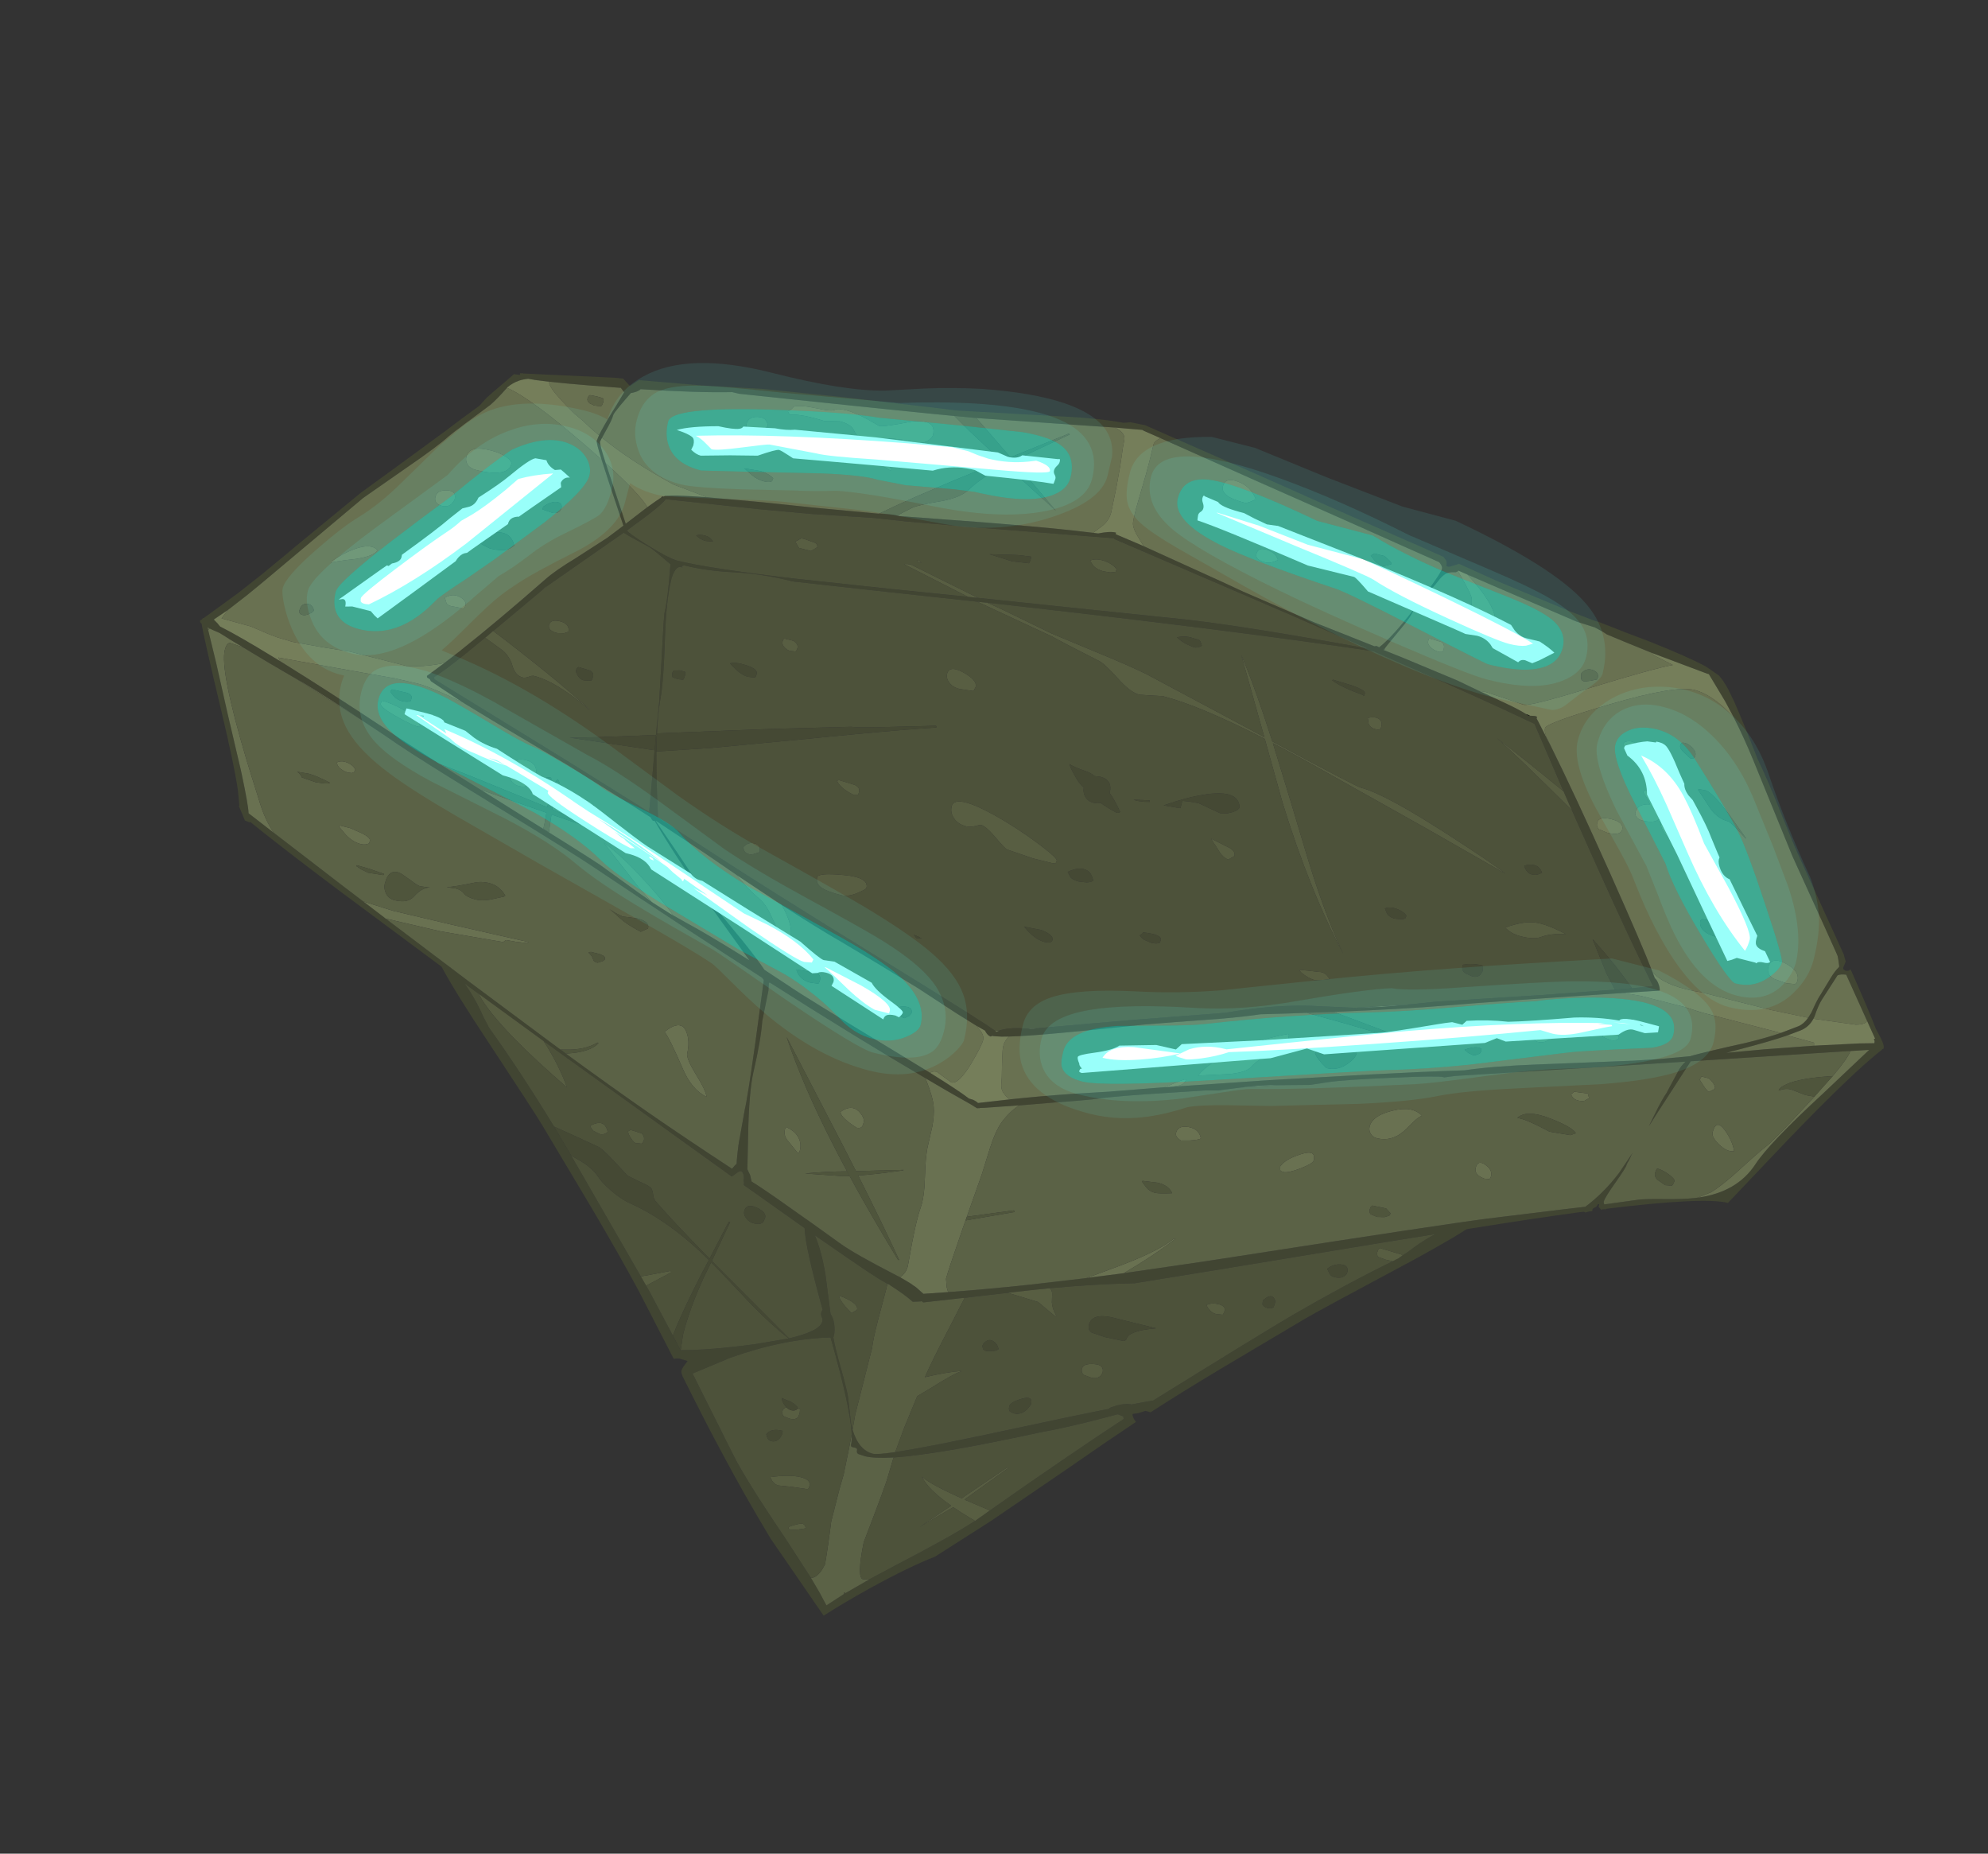<?xml version="1.0" encoding="UTF-8" standalone="no"?>
<svg xmlns:ffdec="https://www.free-decompiler.com/flash" xmlns:xlink="http://www.w3.org/1999/xlink" ffdec:objectType="frame" height="275.9px" width="295.95px" xmlns="http://www.w3.org/2000/svg">
  <rect width="100%" height="100%" fill="#333333" stroke="none"/>
  <g transform="matrix(1.0, 0.0, 0.0, 1.0, -0.6, -1.4)">
    <use ffdec:characterId="4" ffdec:characterName="a_EB_CapstoneFloatingPlatform1" height="384.1" transform="matrix(0.465, 0.118, -0.118, 0.465, 46.01, 32.172)" width="539.0" xlink:href="#sprite0"/>
  </g>
  <defs>
    <g id="sprite0" transform="matrix(1.0, 0.0, 0.0, 1.0, 0.0, 1.35)">
      <use ffdec:characterId="3" height="384.1" transform="matrix(1.0, 0.0, 0.0, 1.0, 0.0, -1.35)" width="539.0" xlink:href="#shape0"/>
    </g>
    <g id="shape0" transform="matrix(1.0, 0.0, 0.0, 1.0, 0.0, 1.35)">
      <path d="M514.0 127.8 L514.6 125.85 Q515.3 121.65 515.95 119.95 L517.75 114.05 Q518.45 111.75 519.4 110.2 L519.4 109.95 518.75 108.3 518.15 107.0 517.55 106.2 511.55 98.65 497.0 80.5 478.1 54.9 Q473.3 48.4 468.55 43.0 L464.85 38.95 457.9 32.05 457.4 32.05 439.0 30.0 429.65 28.7 426.3 28.2 424.2 27.9 Q422.5 27.25 420.05 26.7 L414.1 26.35 377.7 20.55 374.65 20.05 374.55 20.2 Q374.25 20.7 373.75 20.8 371.95 21.15 371.15 21.9 370.3 22.75 369.7 24.0 L368.7 26.2 366.15 30.8 365.55 31.95 Q369.6 22.3 369.6 20.75 369.6 20.0 368.5 19.15 L368.2 18.95 356.8 17.0 344.7 14.9 342.4 14.5 326.9 11.85 308.35 8.7 274.15 2.8 269.35 2.0 269.2 1.95 268.85 1.85 260.35 3.25 247.5 5.6 218.0 10.95 216.45 11.2 211.3 12.0 205.5 12.9 192.05 14.9 179.1 16.8 144.9 21.75 142.6 21.8 Q132.1 24.7 114.85 27.9 114.3 28.9 112.15 29.85 L112.15 29.95 110.85 32.55 109.85 34.6 Q108.6 37.25 108.6 37.75 108.6 39.3 107.65 42.75 L106.95 45.45 106.65 46.75 Q106.65 47.5 110.0 52.8 L114.2 59.4 120.65 69.5 125.3 63.6 125.9 62.85 128.15 60.2 128.25 60.1 128.85 59.45 128.95 59.3 129.3 58.95 129.8 58.55 Q130.35 58.05 130.65 58.05 133.45 57.1 139.7 55.95 L142.95 55.35 160.45 52.55 175.65 50.35 196.05 47.15 196.7 47.0 200.65 46.3 201.65 46.3 202.45 46.3 205.5 45.75 228.55 41.7 Q250.25 38.0 261.95 36.55 L263.5 36.35 Q266.85 34.75 268.65 34.75 L268.75 34.7 268.85 35.25 269.8 35.4 277.2 36.55 278.1 36.7 305.3 41.6 311.35 42.75 335.2 46.6 339.15 47.1 355.2 49.2 355.85 48.95 356.7 49.15 Q359.85 45.1 364.2 35.1 364.15 37.15 361.5 42.55 358.55 48.65 358.4 49.3 L357.85 49.35 358.7 49.4 358.1 49.6 364.8 50.5 382.7 53.15 390.15 54.65 398.6 56.25 Q403.15 57.1 405.95 58.0 L406.75 58.25 407.3 58.2 408.05 58.05 Q409.5 57.7 409.5 58.2 L409.5 58.55 410.05 59.15 415.95 65.85 Q426.75 78.45 442.75 98.65 L444.25 100.55 Q458.9 119.1 463.7 125.95 L464.85 127.6 Q465.55 127.9 466.25 128.85 467.2 130.15 467.25 130.95 L466.6 131.2 464.85 131.75 456.7 134.4 Q420.9 146.0 402.85 152.2 392.0 155.95 370.55 162.35 L369.95 162.5 363.45 164.4 356.8 166.35 349.05 168.55 Q344.4 170.5 337.65 172.85 321.4 178.25 314.75 180.55 L300.05 185.95 291.1 189.15 Q280.45 192.95 275.05 194.45 L272.8 195.05 270.45 195.5 270.1 195.5 270.0 195.5 269.55 195.85 Q268.65 195.8 267.7 194.85 L267.4 194.5 264.45 193.7 257.4 191.45 243.95 186.85 230.2 182.6 217.5 178.8 Q208.95 176.4 196.65 172.25 L195.1 171.7 181.05 166.75 180.65 166.6 169.5 162.5 152.5 156.55 152.35 156.6 160.95 164.2 174.2 176.15 187.55 185.95 Q193.55 190.45 196.4 193.05 L204.75 195.95 Q209.7 197.85 242.5 207.8 L254.15 211.4 Q264.1 214.55 267.75 216.15 L269.0 216.2 Q270.15 216.4 270.8 216.8 L280.05 213.3 Q288.8 210.05 298.2 206.95 L300.05 206.35 309.15 203.45 325.9 197.75 325.9 197.8 327.75 197.15 327.8 197.15 356.8 187.65 358.55 187.1 386.05 178.45 Q402.95 173.2 414.6 169.85 422.9 166.4 436.15 162.5 L464.85 154.0 472.5 151.55 481.65 148.3 481.6 148.25 Q486.55 145.45 497.0 140.2 502.7 137.2 506.95 134.45 L511.7 131.1 Q513.15 130.0 514.0 127.8 M78.25 32.15 L78.55 32.1 106.35 26.4 108.8 26.05 111.4 27.75 113.65 25.3 133.25 22.05 151.85 18.45 176.0 14.9 205.5 10.95 211.75 10.15 244.9 3.7 Q255.1 1.65 262.65 1.15 L264.75 0.45 269.0 0.25 269.2 0.2 308.35 6.75 314.75 7.85 326.9 9.95 342.4 12.55 356.5 14.9 356.8 14.95 360.85 15.6 369.15 17.05 370.25 17.95 Q370.65 18.7 370.65 19.45 L370.75 19.55 371.25 19.65 Q371.65 19.65 373.15 18.7 L374.35 17.95 386.7 20.15 411.15 23.75 418.4 24.6 418.4 24.65 421.25 24.8 429.5 25.85 437.4 26.75 Q450.4 28.45 456.45 30.0 L461.05 31.7 Q462.85 32.95 464.85 35.1 L467.6 38.35 Q471.65 43.5 479.15 54.0 483.1 58.65 489.05 66.75 495.85 76.1 498.75 79.75 L512.5 96.85 519.8 105.95 520.2 106.65 521.0 108.05 520.7 110.1 520.9 110.55 521.6 110.8 Q522.65 110.8 523.0 110.05 L523.05 110.0 523.15 110.15 523.65 110.75 Q531.7 121.0 535.15 125.9 L537.45 128.45 537.6 128.65 Q539.0 130.35 539.0 131.0 L539.0 131.45 538.55 131.6 538.7 131.7 Q531.8 140.45 517.25 166.0 L504.0 189.6 Q496.35 189.6 467.85 200.65 L467.85 200.7 467.85 200.85 467.65 200.85 Q466.85 201.0 466.4 201.35 L465.4 200.65 465.4 199.9 465.05 199.8 464.65 200.9 464.25 201.2 Q463.75 201.55 463.75 201.9 L463.8 202.45 462.7 202.85 461.9 203.35 461.7 203.35 461.35 203.25 459.65 203.9 Q447.3 208.85 427.4 217.45 421.2 224.1 407.6 236.4 389.5 252.9 385.6 256.75 L364.4 277.9 Q353.9 288.45 346.3 296.65 L345.5 296.6 344.65 296.6 342.75 297.8 341.05 298.5 Q341.1 299.45 342.65 300.65 336.1 307.9 325.1 320.55 L306.55 341.55 292.5 356.5 Q285.4 361.55 275.1 371.2 268.65 377.25 263.5 382.75 L241.65 363.6 Q230.3 352.35 220.5 341.55 214.25 334.8 202.9 321.65 L202.8 321.55 Q202.05 320.45 202.05 320.05 202.05 319.2 202.45 318.25 L203.15 316.55 200.45 316.45 Q199.7 316.55 198.8 316.95 L183.1 299.2 Q174.8 290.15 162.65 277.9 L141.45 256.75 Q137.55 252.9 119.45 236.4 105.15 223.45 99.05 216.75 L63.2 202.0 Q41.85 193.1 30.2 187.7 L30.6 188.05 28.75 187.8 25.75 183.8 26.0 183.9 24.4 179.4 Q21.35 172.0 13.4 156.85 2.1 135.3 0.7 131.9 0.1 131.75 0.0 131.1 L0.55 130.5 0.65 130.15 0.9 130.1 9.3 120.0 14.95 112.65 19.9 105.9 24.4 99.7 38.65 80.35 49.45 67.35 59.6 55.05 63.2 50.55 64.85 48.55 67.7 45.1 69.15 42.3 70.65 40.1 74.55 34.6 75.6 33.05 77.5 32.8 77.35 32.3 78.0 32.2 78.25 32.15 M517.9 135.75 L531.4 131.6 535.85 130.4 Q535.8 129.6 535.55 129.45 535.35 129.3 535.5 129.05 L535.75 129.0 535.55 128.75 531.95 124.25 522.15 111.95 Q520.45 112.15 519.6 112.8 L516.75 121.3 Q516.1 123.25 515.8 127.0 L515.65 127.7 Q515.0 130.45 512.75 132.15 L509.1 134.7 Q504.3 137.85 495.65 142.6 L492.05 144.6 503.2 140.65 517.9 135.75 M529.2 134.6 L528.65 134.75 482.0 149.85 476.0 167.6 474.35 172.6 475.3 168.15 Q476.25 163.6 477.1 161.35 L478.85 154.35 Q479.35 151.95 480.5 150.35 L473.5 152.6 464.85 155.4 412.4 172.2 409.25 173.45 409.15 173.5 408.8 173.5 Q406.95 173.5 393.1 177.7 379.2 181.85 374.55 183.8 L369.35 186.0 359.85 188.5 357.85 189.0 356.8 189.3 Q353.15 190.35 348.65 192.1 L343.45 194.15 342.3 194.65 338.3 195.65 Q328.0 198.95 321.15 201.2 310.0 204.85 304.75 207.05 L300.05 208.7 293.95 210.75 283.2 214.45 283.2 214.4 282.65 214.6 273.15 217.75 271.75 218.15 271.75 218.2 270.9 218.45 268.7 217.75 263.95 216.45 260.5 215.5 253.95 213.6 253.1 213.35 Q228.65 206.25 198.95 196.45 L198.75 196.7 199.2 199.05 199.65 208.5 Q200.7 214.5 200.9 224.6 201.05 230.85 204.1 243.95 L206.5 254.35 207.75 255.85 208.7 257.7 210.85 258.4 Q215.7 260.05 228.15 264.9 L228.15 264.85 228.2 264.9 240.45 269.7 Q245.35 271.6 258.95 274.75 L260.65 275.15 261.05 275.25 263.45 275.95 264.4 276.25 264.9 276.45 266.25 276.95 268.95 278.35 269.55 278.15 270.0 278.0 276.25 275.95 Q287.65 272.15 300.05 267.55 L316.85 261.15 316.8 261.15 316.9 261.1 327.65 256.85 350.3 247.45 356.8 244.7 Q421.1 217.3 432.95 212.65 L455.5 203.9 461.4 201.65 Q466.0 195.95 469.0 188.8 L471.55 181.7 Q471.2 182.9 471.2 183.25 L470.9 184.65 Q470.6 185.55 470.6 186.0 470.6 186.85 468.6 192.1 466.55 197.4 466.55 198.65 466.55 199.0 466.9 199.5 L476.75 195.5 Q478.45 194.8 484.2 193.4 490.25 191.95 493.7 190.65 L494.45 190.35 Q505.9 185.75 509.3 175.9 511.8 168.55 524.25 149.45 L534.8 132.8 529.2 134.6 M427.1 83.45 L426.6 82.8 426.4 82.6 423.15 78.4 409.25 60.3 Q390.85 56.65 356.8 51.0 L355.4 50.75 Q310.55 55.3 238.95 65.15 L235.45 65.65 234.5 65.8 232.35 66.1 205.5 69.9 175.65 74.05 175.0 74.1 Q165.6 74.1 157.05 75.8 148.4 77.55 141.4 77.55 L140.75 77.95 140.55 77.95 141.1 78.35 Q139.55 77.95 138.95 80.05 138.6 81.15 138.6 82.7 138.6 89.25 141.2 101.05 144.05 113.95 144.4 119.05 L144.5 120.0 144.5 120.1 Q144.85 124.5 146.1 130.35 L146.2 130.9 147.05 134.85 147.1 135.0 147.25 135.65 148.95 142.2 Q150.9 149.35 152.8 155.45 L171.2 161.65 Q188.9 167.8 234.2 182.0 265.95 191.95 270.5 193.8 L270.95 194.0 271.75 193.35 Q273.8 192.0 277.45 191.15 L280.35 190.6 280.9 190.55 283.65 189.55 300.05 183.8 312.95 179.35 338.3 170.8 Q348.35 166.35 356.8 163.9 361.7 162.45 366.1 161.65 L376.95 159.4 385.15 157.0 394.0 153.9 400.45 151.5 432.3 141.25 453.75 134.1 458.0 132.65 464.85 130.15 464.95 130.15 464.85 130.05 Q455.6 119.4 439.1 98.65 L430.2 87.4 427.1 83.45 M232.25 64.9 L255.35 61.55 297.15 55.45 Q316.65 52.85 353.4 50.4 L326.9 46.05 268.85 36.8 268.55 36.6 225.25 44.05 205.5 47.3 194.9 48.8 175.65 52.4 159.6 54.95 131.25 59.0 130.85 58.95 Q130.0 61.35 121.65 71.25 L121.7 71.4 121.7 71.65 Q124.3 72.85 129.4 74.45 136.35 76.65 139.05 76.65 148.7 76.65 175.65 73.1 L197.1 70.05 205.5 68.85 229.15 65.35 232.25 64.9 M410.15 230.25 L411.6 228.65 Q414.25 225.2 417.5 222.1 L418.4 221.3 Q403.85 227.55 385.85 235.45 L356.8 248.15 331.55 259.1 331.3 259.15 Q319.85 262.3 306.6 267.0 L300.05 269.4 296.5 270.75 294.3 271.6 284.0 275.5 281.85 276.35 281.65 276.4 280.15 276.95 279.9 277.05 277.8 277.85 274.6 279.05 269.55 280.95 269.0 280.7 268.55 280.9 266.35 281.55 Q263.25 279.95 258.5 278.4 L257.95 278.15 257.5 278.1 257.35 278.1 257.05 278.0 254.1 277.15 253.6 276.95 251.0 276.1 250.2 275.8 249.05 275.4 243.15 273.25 231.85 269.05 Q235.25 273.6 238.1 280.25 L242.55 291.5 Q243.65 292.45 244.35 294.1 245.2 296.05 245.2 297.75 L245.2 298.35 Q246.7 301.7 249.65 306.75 252.9 312.35 254.05 314.9 L257.15 323.05 258.0 324.6 Q261.4 330.3 265.95 330.3 267.25 330.3 272.55 328.1 282.2 324.05 305.15 312.65 322.45 304.05 333.6 298.75 L333.6 298.5 Q337.0 296.05 339.6 295.75 L340.0 295.75 Q343.55 294.05 346.2 292.9 374.55 263.5 382.0 256.2 395.2 243.3 407.6 232.75 L409.2 231.35 409.5 230.95 410.15 230.25 M305.5 338.4 Q324.6 316.15 338.75 300.7 L338.45 300.05 338.45 299.95 336.7 299.75 336.55 299.75 332.5 302.0 Q322.65 307.45 314.55 311.15 301.2 317.8 290.65 322.55 279.45 327.55 272.45 329.85 266.7 331.65 263.75 331.65 L261.6 331.5 Q260.9 331.3 260.9 330.4 260.9 329.75 259.8 329.85 258.7 330.0 258.7 329.3 258.7 328.05 258.1 326.05 255.75 318.25 244.35 298.55 230.55 302.45 215.75 312.3 L205.6 319.95 224.0 341.25 Q229.75 347.9 245.85 362.2 L256.8 372.35 260.55 376.15 263.55 379.45 267.95 374.7 268.3 374.35 273.6 369.2 274.45 368.4 274.4 368.4 281.2 362.2 Q295.65 349.35 301.8 342.7 L303.05 341.25 305.35 338.55 305.5 338.4 M157.75 181.4 L163.7 183.35 164.8 183.65 169.8 185.0 Q176.0 186.55 187.4 190.15 L191.15 191.35 174.05 176.95 Q160.05 164.85 152.05 156.65 L151.55 156.75 Q151.05 156.55 150.6 155.9 L145.35 154.15 121.7 146.55 114.4 144.4 95.3 138.75 85.2 135.65 74.3 131.8 74.25 131.8 74.05 131.7 74.0 131.65 73.55 131.15 73.4 131.15 72.65 130.9 72.45 130.45 76.75 125.2 80.75 120.1 80.8 120.0 Q89.8 108.2 100.6 92.5 103.0 88.95 108.2 83.7 L116.2 75.1 120.1 70.25 112.35 58.2 108.45 52.0 Q105.6 47.4 105.6 46.75 L105.85 44.95 Q106.4 42.3 108.1 36.8 L108.8 34.6 110.15 30.1 108.8 29.0 108.3 29.1 Q89.45 32.45 82.15 33.2 L80.25 33.35 Q78.85 33.85 77.65 34.6 75.85 35.8 74.6 37.55 L74.55 37.7 Q72.35 42.0 70.85 44.1 L65.9 50.2 64.65 51.7 63.2 53.55 62.4 54.5 60.8 56.6 Q58.1 60.7 50.65 69.15 L39.7 81.8 24.4 103.05 17.85 112.15 14.95 116.15 12.1 120.0 7.65 125.7 4.05 129.75 5.45 130.6 6.45 131.35 Q12.95 132.8 24.4 136.35 L27.2 137.2 31.4 138.55 Q43.35 142.35 63.2 149.25 L69.05 151.3 82.85 155.9 89.0 157.9 96.15 160.2 97.25 160.55 97.3 160.55 104.8 162.95 108.35 164.1 Q132.0 171.6 138.85 174.0 L152.75 179.5 157.75 181.4 M143.05 233.4 Q159.35 239.95 172.55 244.9 186.0 249.9 201.85 255.35 L202.45 254.1 202.85 253.5 202.6 252.25 Q201.8 247.15 201.8 245.35 L201.15 236.45 Q201.15 233.2 199.2 215.35 L197.0 196.15 196.3 195.6 Q168.75 186.45 136.75 175.05 130.15 172.7 108.35 165.9 L102.05 163.95 Q76.05 155.85 68.7 153.15 L63.2 151.15 55.9 148.6 Q44.2 144.5 36.45 142.15 L33.1 141.2 24.4 138.7 18.2 136.85 14.9 135.85 14.95 135.85 13.95 135.55 10.05 134.4 10.0 134.35 6.85 133.35 4.45 132.95 3.5 132.75 2.7 132.55 3.15 133.3 8.0 142.45 15.4 157.0 23.5 172.6 24.4 174.4 Q28.7 183.15 29.3 185.35 L30.7 185.95 38.4 189.3 63.2 200.0 70.5 203.1 78.0 206.3 78.5 206.55 78.55 206.55 108.35 219.1 138.05 231.35 142.1 233.0 143.05 233.4 M102.05 93.9 L101.2 94.9 100.7 95.65 89.0 111.85 88.95 111.85 88.25 112.85 87.6 113.8 87.05 114.5 85.35 116.8 83.0 120.0 82.95 120.1 Q77.0 127.95 74.7 130.25 L74.75 130.3 74.95 130.85 118.35 144.4 122.95 145.85 149.8 154.45 Q149.5 153.75 149.5 153.15 L147.45 140.5 146.6 135.4 146.4 133.95 145.95 131.3 145.85 130.7 144.75 123.4 144.25 120.1 144.2 120.0 141.65 106.85 Q139.1 94.2 139.1 93.15 139.1 90.35 138.1 83.75 L137.2 78.25 Q130.85 75.1 129.65 74.75 L123.05 73.05 120.7 72.35 117.8 75.7 102.05 93.9 M231.95 302.0 Q240.65 297.5 240.65 294.4 240.65 293.7 240.15 293.1 239.65 292.45 239.65 291.8 239.65 291.1 239.9 290.9 229.75 273.15 228.2 267.65 L206.65 259.35 206.5 258.55 Q206.2 258.15 206.2 257.75 L206.15 257.25 Q205.15 254.15 203.6 256.25 L202.35 257.7 145.35 235.25 135.45 231.35 112.25 222.05 108.35 220.5 107.25 220.05 109.55 222.1 Q112.8 225.2 115.45 228.65 L117.55 230.95 117.85 231.35 Q131.0 242.45 145.05 256.2 L145.1 256.25 145.25 256.4 152.5 263.7 182.65 294.7 183.25 295.3 183.7 295.8 184.35 296.45 186.6 298.8 196.8 310.05 200.15 313.8 200.25 313.8 Q208.85 311.7 222.25 306.3 L231.85 302.05 231.95 302.0 M100.0 217.2 L99.9 217.1 99.8 217.05 100.0 217.2" fill="#414532" fill-rule="evenodd" stroke="none"/>
      <path d="M468.55 43.0 Q473.3 48.4 478.1 54.9 L497.0 80.5 511.55 98.65 517.55 106.2 518.15 107.0 518.75 108.3 519.4 109.95 519.4 110.2 Q518.45 111.75 517.75 114.05 L515.95 119.95 Q515.3 121.65 514.6 125.85 L514.0 127.8 502.25 128.3 480.05 128.3 Q469.75 129.25 464.85 126.65 L463.7 125.95 Q458.9 119.1 444.25 100.55 L442.75 98.65 Q426.75 78.45 415.95 65.85 L414.7 64.3 Q412.75 62.25 412.75 60.75 412.75 59.15 430.3 48.75 448.7 37.9 454.8 37.9 459.15 37.9 464.85 40.85 L468.55 43.0 M506.95 134.45 Q502.7 137.2 497.0 140.2 486.55 145.45 481.6 148.25 L481.65 148.3 472.5 151.55 464.85 154.0 436.15 162.5 Q422.9 166.4 414.6 169.85 402.95 173.2 386.05 178.45 L358.55 187.1 356.8 187.65 327.8 197.15 329.7 196.3 Q331.45 195.55 331.6 193.9 L331.2 193.9 Q329.95 194.65 328.5 195.75 L325.9 197.75 309.15 203.45 300.05 206.35 298.2 206.95 Q288.8 210.05 280.05 213.3 278.7 212.75 277.6 211.75 276.65 210.9 276.4 209.4 L275.95 207.05 Q274.05 199.15 274.05 197.85 274.05 196.0 275.05 194.45 280.45 192.95 291.1 189.15 L300.05 185.95 314.75 180.55 Q321.4 178.25 337.65 172.85 344.4 170.5 349.05 168.55 L356.8 166.35 363.45 164.4 362.85 164.6 374.95 164.85 384.75 165.2 397.85 165.95 Q400.35 165.85 400.35 165.55 L370.85 162.25 370.55 162.35 Q392.0 155.95 402.85 152.2 420.9 146.0 456.7 134.4 L462.0 134.0 475.85 134.0 481.75 134.35 506.95 134.45 M254.15 211.4 L242.5 207.8 Q209.7 197.85 204.75 195.95 L196.4 193.05 Q193.55 190.45 187.55 185.95 L174.2 176.15 160.95 164.2 152.35 156.6 152.5 156.55 169.5 162.5 180.65 166.6 185.1 169.7 Q187.45 171.1 189.95 172.35 191.7 173.3 193.55 175.4 L196.45 178.9 Q198.95 181.25 201.7 180.7 201.35 177.1 196.65 172.25 208.95 176.4 217.5 178.8 L230.2 182.6 243.95 186.85 257.4 191.45 264.45 193.7 Q267.55 195.7 267.55 197.4 267.55 199.4 265.8 205.3 263.6 212.65 261.25 212.65 L258.6 211.6 256.05 210.55 Q254.7 210.55 254.15 211.4 M390.15 54.65 L382.7 53.15 364.8 50.5 358.1 49.6 358.7 49.4 357.85 49.35 358.4 49.3 Q358.55 48.65 361.5 42.55 364.15 37.15 364.2 35.1 359.85 45.1 356.7 49.15 L355.85 48.95 355.2 49.2 339.15 47.1 335.2 46.6 311.35 42.75 305.3 41.6 278.1 36.7 276.45 35.05 Q273.4 32.2 273.15 30.5 272.95 28.9 273.0 25.9 L273.1 22.6 273.35 14.9 273.4 11.05 273.35 5.3 Q273.35 4.3 274.95 2.95 L274.15 2.8 308.35 8.7 326.9 11.85 342.4 14.5 344.7 14.9 356.8 17.0 368.2 18.95 368.5 19.15 Q369.6 20.0 369.6 20.75 369.6 22.3 365.55 31.95 L366.15 30.8 368.7 26.2 369.7 24.0 Q370.3 22.75 371.15 21.9 371.95 21.15 373.75 20.8 374.25 20.7 374.55 20.2 L376.25 21.95 Q379.45 25.25 380.55 26.9 381.25 27.95 381.6 31.9 382.5 35.4 386.5 35.4 388.5 35.4 389.25 34.2 389.65 33.65 389.6 33.0 389.6 29.65 383.35 24.6 380.85 22.6 377.7 20.55 L414.1 26.35 420.05 26.7 Q422.5 27.25 424.2 27.9 L426.3 28.2 429.65 28.7 439.0 30.0 Q439.5 30.5 440.45 30.7 L446.4 32.05 Q441.25 34.3 422.75 45.55 406.6 55.4 404.5 55.4 L398.55 54.9 392.1 54.45 390.15 54.65 M261.95 36.55 Q250.25 38.0 228.55 41.7 L205.5 45.75 202.45 46.3 201.65 46.3 205.45 42.95 205.5 42.9 Q207.2 41.5 213.85 38.6 219.35 36.1 221.3 33.0 224.05 28.45 230.45 22.85 L249.05 32.75 232.55 21.0 Q237.1 17.15 247.4 8.75 L247.0 8.6 231.3 20.15 220.3 12.5 218.0 10.95 247.5 5.6 260.35 3.25 260.4 3.25 Q264.25 3.95 264.25 6.6 264.25 7.9 264.55 10.3 L264.95 14.2 265.0 14.9 265.45 21.15 265.8 29.1 Q265.8 32.0 263.55 34.55 L261.95 36.55 M196.05 47.15 L175.65 50.35 160.45 52.55 142.95 55.35 139.05 54.85 132.0 54.05 Q117.55 50.35 106.95 45.45 L107.65 42.75 Q108.6 39.3 108.6 37.75 108.6 37.25 109.85 34.6 L110.85 32.55 112.15 29.95 112.15 29.85 Q114.3 28.9 114.85 27.9 132.1 24.7 142.6 21.8 L144.9 21.75 179.1 16.8 192.05 14.9 205.5 12.9 211.3 12.0 216.85 15.3 228.85 21.95 Q221.45 27.4 216.15 31.35 L205.5 39.5 Q200.2 43.65 196.05 47.15 M125.9 62.85 L125.3 63.6 120.65 69.5 114.2 59.4 110.0 52.8 Q122.75 59.6 125.9 62.85 M78.25 32.15 L78.0 32.2 78.0 32.15 78.25 32.15 M517.9 135.75 L503.2 140.65 492.05 144.6 495.65 142.6 Q504.3 137.85 509.1 134.7 L517.65 134.85 517.85 135.6 517.9 135.75 M515.65 127.7 L515.8 127.0 Q516.1 123.25 516.75 121.3 L519.6 112.8 Q520.45 112.15 522.15 111.95 L531.95 124.25 531.8 124.65 Q531.2 125.65 528.85 126.25 L515.65 127.7 M529.2 134.6 L534.8 132.8 524.25 149.45 Q511.8 168.55 509.3 175.9 505.9 185.75 494.45 190.35 L498.15 187.65 Q501.05 184.65 504.8 178.95 509.25 172.15 511.0 169.95 513.05 167.4 520.65 153.35 L521.9 151.05 525.85 143.45 Q529.15 136.65 529.2 134.6 M327.65 256.85 L316.9 261.1 323.65 256.45 Q336.15 248.0 340.1 242.6 L340.55 242.6 Q335.2 249.4 327.65 256.85 M276.25 275.95 L270.0 278.0 269.55 278.15 268.95 278.35 266.25 276.95 264.9 276.45 264.4 276.25 263.45 275.95 261.05 275.25 260.65 275.15 Q262.15 273.45 262.15 271.3 L261.65 263.85 Q261.2 256.3 261.55 252.45 261.85 249.15 260.5 243.15 259.0 236.6 259.0 233.3 L258.85 227.3 Q258.6 223.75 257.75 221.25 256.85 218.55 253.35 213.7 L253.1 213.35 253.95 213.6 260.5 215.5 263.95 216.45 268.7 217.75 270.9 218.45 271.75 218.2 271.75 218.15 273.15 217.75 282.65 214.6 283.2 214.4 283.2 214.45 Q280.6 217.65 279.3 221.05 278.15 224.2 277.85 229.5 L277.4 237.9 275.8 255.45 Q274.6 269.5 274.6 272.1 L275.45 274.6 276.25 275.95 M348.65 192.1 Q353.15 190.35 356.8 189.3 L357.85 189.0 359.85 188.5 348.65 192.1 M507.95 117.45 Q507.95 114.4 503.05 113.2 498.15 112.05 498.15 115.7 498.15 117.95 500.65 118.7 L504.8 119.1 507.4 118.7 Q507.95 118.4 507.95 117.45 M496.85 172.7 Q494.0 171.05 494.0 169.55 494.0 165.05 497.6 168.05 500.75 170.75 501.9 173.6 499.8 174.4 496.85 172.7 M486.4 153.6 L488.7 153.6 Q489.35 153.85 490.25 154.55 491.35 155.5 491.35 156.2 L491.05 156.6 489.8 157.7 Q489.4 157.7 487.95 156.45 L486.1 154.7 486.4 153.6 M419.8 43.05 Q420.0 43.75 421.05 43.75 L422.9 43.05 424.7 42.15 Q425.1 40.0 422.8 39.7 420.45 39.4 419.4 41.75 419.7 42.15 419.8 43.05 M437.45 59.8 L439.2 60.95 440.5 61.6 Q442.05 60.25 442.05 59.6 442.05 58.6 440.65 58.3 439.15 57.95 437.75 58.9 L437.45 59.8 M435.65 85.2 Q435.65 86.6 436.75 87.1 L439.4 87.5 Q443.7 87.5 443.7 85.4 443.7 83.1 439.7 83.1 435.65 83.1 435.65 85.2 M394.0 153.9 L385.15 157.0 376.95 159.4 394.0 153.9 M283.65 189.55 L280.9 190.55 280.35 190.6 283.65 189.55 M271.75 193.35 L270.95 194.0 270.5 193.8 271.75 193.35 M465.75 67.25 L463.6 67.4 463.5 67.65 467.85 71.65 Q471.15 74.85 474.95 74.85 475.6 74.85 478.45 76.7 481.35 78.6 481.75 78.7 L474.75 72.75 Q467.85 67.25 465.75 67.25 M460.05 57.5 Q460.05 56.35 458.4 55.35 456.7 54.35 455.35 54.65 L455.05 54.75 Q454.75 54.95 454.75 55.75 454.75 56.6 456.4 57.5 L458.8 58.8 459.7 58.55 Q460.05 58.35 460.05 57.5 M450.8 64.0 L450.9 63.05 450.85 62.25 450.65 61.9 448.7 61.7 446.55 62.2 446.3 63.1 446.55 64.35 447.45 64.5 448.75 64.65 450.65 64.35 450.8 64.0 M447.1 72.55 Q448.55 73.75 450.2 75.7 446.35 76.4 446.35 79.2 446.35 79.9 446.95 80.45 447.65 81.15 449.05 81.15 452.25 81.15 453.55 79.95 L454.15 79.2 454.6 79.4 Q454.65 81.3 456.25 82.9 458.45 85.1 462.65 85.1 465.0 85.1 465.05 82.55 465.05 79.5 461.0 77.9 460.25 76.25 455.25 74.15 450.45 72.15 447.6 71.7 L447.1 72.55 M371.1 42.7 Q370.95 42.75 370.95 43.6 370.95 44.4 372.05 45.15 373.3 45.95 375.15 45.95 L375.95 45.75 Q376.25 45.65 376.25 44.75 376.25 43.2 375.0 42.8 L371.2 42.65 371.1 42.7 M351.3 21.3 L348.0 21.3 347.65 21.75 347.15 22.2 348.85 23.5 Q350.05 24.3 351.85 24.4 354.1 23.25 354.05 23.15 354.05 22.6 351.3 21.3 M336.55 29.0 L336.8 28.65 337.05 27.55 Q337.05 25.75 333.25 26.25 L333.1 26.55 Q332.95 26.7 332.95 27.5 332.95 29.3 335.0 29.3 L336.55 29.0 M358.9 172.35 Q351.95 175.4 345.05 180.7 337.15 186.75 334.9 191.75 L343.95 189.0 Q349.1 187.2 350.2 185.1 351.6 182.3 355.85 178.85 359.2 176.15 359.2 173.45 L359.15 172.65 358.9 172.35 M377.9 172.1 L374.05 172.35 Q372.35 172.35 370.9 173.5 L368.35 176.05 Q369.35 177.65 372.95 179.7 376.45 179.7 378.95 176.85 380.9 174.6 380.9 173.05 L380.8 171.8 377.9 172.1 M391.25 196.05 Q390.4 195.2 390.4 193.95 390.4 190.5 396.0 187.5 401.75 184.4 405.3 186.75 404.35 187.4 403.2 189.25 L401.1 192.7 Q398.15 196.95 393.45 196.95 392.1 196.95 391.25 196.05 M485.3 108.85 Q483.65 106.25 479.3 105.95 L474.7 106.2 474.15 106.75 Q474.15 108.0 475.0 108.9 476.55 110.5 480.4 110.5 L484.05 110.2 Q484.55 110.0 485.3 108.85 M453.4 147.95 L453.65 149.2 454.65 149.4 456.35 149.6 Q457.95 149.6 458.65 148.35 457.95 147.1 457.2 146.65 455.85 145.85 453.65 146.7 L453.4 147.95 M435.45 151.45 Q432.75 151.9 432.75 153.75 432.75 154.35 433.15 154.95 433.65 155.7 434.4 155.7 436.4 155.7 437.45 154.4 438.1 153.55 438.1 152.75 438.1 150.95 435.45 151.45 M417.15 164.2 L417.95 163.65 418.2 163.0 418.1 162.1 Q416.4 161.4 413.1 163.65 L414.4 164.3 415.85 164.6 Q416.65 164.6 417.15 164.2 M430.7 199.6 Q430.7 200.5 430.35 200.65 L428.9 200.9 Q425.45 200.55 425.45 198.3 425.45 195.65 428.1 196.65 430.7 197.65 430.7 199.6 M453.05 169.85 Q452.35 170.25 451.05 170.25 449.5 170.25 448.55 169.0 L449.25 167.9 453.5 167.4 454.25 168.7 453.05 169.85 M372.8 211.85 Q369.4 214.25 367.9 214.25 367.0 214.25 366.8 213.85 L366.55 212.8 Q367.55 210.2 371.75 207.6 376.15 204.8 376.15 208.5 376.15 209.45 372.8 211.85 M332.65 210.65 Q332.65 208.2 335.95 207.95 339.3 207.7 340.55 210.45 340.05 211.05 337.4 211.9 L334.7 212.6 Q332.65 211.95 332.65 210.65 M308.3 14.05 Q305.85 10.55 301.6 10.1 297.4 9.6 297.4 12.65 297.4 15.95 305.3 15.95 306.1 15.95 308.3 14.05 M315.9 32.3 Q316.95 32.3 318.0 31.75 L319.6 30.65 Q318.5 28.65 315.6 28.4 312.65 28.15 312.65 30.4 312.65 32.3 315.9 32.3 M206.3 19.4 Q206.3 17.7 205.5 16.85 203.9 15.1 198.95 16.9 190.85 20.75 189.45 20.75 L185.5 19.65 Q181.05 18.55 178.4 18.55 175.5 18.55 174.8 19.3 174.05 20.05 169.6 20.2 163.8 20.4 162.25 21.5 161.6 22.85 160.85 23.3 161.3 24.0 161.8 24.15 165.2 23.05 172.6 23.45 L174.9 22.9 177.2 22.35 Q180.9 22.35 182.2 24.05 183.5 25.7 185.1 25.7 L190.9 24.3 Q196.4 22.9 201.7 22.9 203.95 22.9 205.35 21.25 L205.5 21.1 Q206.3 20.05 206.3 19.4 M196.45 33.0 Q194.85 30.85 193.0 30.2 190.8 29.4 189.25 31.1 L196.2 33.3 196.45 33.0 M157.75 181.4 L152.75 179.5 138.85 174.0 Q132.0 171.6 108.35 164.1 L104.8 162.95 97.3 160.55 109.75 161.65 118.85 162.45 119.1 165.85 119.15 167.5 121.1 168.15 120.9 166.4 120.5 162.6 129.7 163.35 131.5 163.2 Q132.2 163.05 132.2 162.8 L120.3 161.0 119.45 152.75 Q119.45 152.0 119.65 152.2 120.15 152.55 120.55 152.5 L120.1 151.9 119.65 151.55 Q118.45 153.8 118.45 156.5 L118.7 160.75 93.25 157.2 82.85 155.9 69.05 151.3 63.2 149.25 Q43.35 142.35 31.4 138.55 L27.2 137.2 26.35 136.25 49.6 134.6 63.2 133.6 70.35 133.45 Q74.45 133.45 85.2 135.65 L95.3 138.75 114.4 144.4 121.7 146.55 145.35 154.15 150.6 155.9 Q151.05 156.55 151.55 156.75 L152.05 156.65 Q160.05 164.85 174.05 176.95 L191.15 191.35 187.4 190.15 Q176.0 186.55 169.8 185.0 L164.8 183.65 Q160.55 179.95 153.95 175.65 144.9 169.65 138.35 167.05 L152.2 177.8 157.25 181.2 157.75 181.4 M7.65 125.7 L12.1 120.0 14.95 116.15 17.85 112.15 24.4 103.05 39.7 81.8 50.65 69.15 Q58.1 60.7 60.8 56.6 L62.4 54.5 63.2 53.55 64.65 51.7 65.9 50.2 70.85 44.1 Q72.35 42.0 74.55 37.7 82.25 38.8 103.35 49.4 L108.45 52.0 112.35 58.2 120.1 70.25 116.2 75.1 108.2 83.7 Q103.0 88.95 100.6 92.5 89.8 108.2 80.8 120.0 L80.75 120.1 76.75 125.2 74.6 126.2 Q70.1 128.2 65.5 129.0 L47.5 129.0 38.6 129.8 29.45 130.45 24.4 130.25 21.4 129.9 15.75 129.0 6.3 128.8 7.25 126.55 7.65 125.7 M82.15 33.2 Q89.45 32.45 108.3 29.1 L108.8 29.0 110.15 30.1 108.8 34.6 108.1 36.8 Q106.4 42.3 105.85 44.95 102.65 43.4 99.8 41.75 L96.8 40.3 96.55 40.15 Q90.5 36.65 88.2 34.6 86.8 33.35 86.8 32.65 L82.3 33.2 82.3 33.25 82.15 33.2 M78.55 206.55 L78.5 206.55 78.0 206.3 70.5 203.1 80.2 203.65 98.45 203.35 123.4 202.7 123.05 203.1 119.5 203.6 116.55 203.8 Q116.3 203.85 116.15 204.1 L115.7 204.65 95.9 206.2 78.55 206.55 M38.4 189.3 L30.7 185.95 29.3 185.35 Q28.7 183.15 24.4 174.4 L23.5 172.6 15.4 157.0 8.0 142.45 3.15 133.3 3.5 132.75 4.45 132.95 6.85 133.35 10.0 134.35 10.05 134.4 13.95 135.55 14.95 135.85 14.9 135.85 10.95 135.55 Q9.7 135.5 9.7 138.05 9.7 144.4 24.4 169.1 L26.4 172.4 31.75 181.1 Q34.7 186.05 38.4 189.3 M33.1 141.2 L36.45 142.15 Q44.2 144.5 55.9 148.6 L33.1 141.2 M211.15 193.4 L213.65 193.1 213.8 192.9 213.9 191.9 Q213.9 190.1 211.8 190.05 L206.0 190.5 Q206.55 191.75 207.95 192.55 209.4 193.4 211.15 193.4 M227.6 193.0 Q227.45 193.2 227.45 194.0 227.45 195.0 229.0 195.7 L231.05 196.2 232.95 195.85 233.15 195.65 233.3 194.65 Q233.3 193.5 232.15 193.1 L227.75 192.8 227.6 193.0 M238.0 195.2 Q238.45 195.25 239.6 196.0 240.75 196.8 242.2 196.9 L243.5 195.85 243.95 194.9 Q243.95 193.05 241.75 193.35 239.7 193.6 238.0 195.2 M313.45 191.15 Q313.45 192.05 314.25 192.6 314.85 193.0 315.35 193.0 318.4 193.0 319.6 192.3 320.55 191.8 320.55 190.65 320.55 188.4 317.0 188.55 313.45 188.7 313.45 191.15 M155.95 29.3 Q155.0 26.65 152.15 27.3 149.3 27.95 149.35 30.4 L149.55 31.5 149.75 31.65 150.75 31.75 154.1 31.5 155.95 29.3 M144.3 36.95 Q142.55 37.35 141.45 38.7 L142.7 39.9 Q143.3 40.35 144.05 40.35 146.35 40.35 147.05 39.3 147.4 38.75 147.35 38.0 L147.15 36.7 144.3 36.95 M152.1 43.8 L155.1 45.35 Q157.05 46.2 159.05 46.2 160.8 46.2 161.4 45.5 L161.55 44.6 Q160.15 43.6 157.3 43.35 L152.1 43.8 M99.85 33.8 Q99.65 33.95 99.6 34.6 L99.6 34.8 Q99.6 35.6 100.65 36.05 L102.2 36.35 104.25 36.05 104.45 35.75 104.6 34.8 104.6 34.6 104.55 33.95 104.25 33.55 Q103.05 33.3 100.05 33.55 L99.85 33.8 M94.55 71.55 L97.55 71.8 Q99.25 71.8 99.9 70.7 L100.15 69.85 Q100.15 68.1 98.4 68.2 96.55 68.35 94.5 70.7 L94.55 71.55 M88.8 84.55 Q86.9 81.0 83.25 81.75 80.05 82.45 76.9 85.95 L79.35 86.8 81.7 87.3 Q84.95 87.3 86.75 86.4 87.95 85.8 88.8 84.55 M100.7 95.65 L101.2 94.9 102.05 93.9 100.7 95.65 M74.65 57.75 Q67.6 57.65 67.6 61.45 67.6 62.9 68.6 63.8 69.65 64.75 71.45 64.75 77.2 64.75 79.8 63.25 81.7 62.1 81.7 60.3 81.7 59.25 79.5 58.5 77.4 57.75 74.65 57.75 M40.95 97.85 Q37.6 100.15 34.85 103.45 L34.95 103.7 Q36.3 102.9 42.25 100.65 47.6 98.35 47.95 96.4 45.55 94.7 40.95 97.85 M67.35 75.4 Q67.35 72.45 64.35 73.1 61.35 73.7 61.35 75.9 61.35 78.15 64.05 78.15 65.9 78.15 66.8 76.75 L67.35 75.4 M72.85 107.15 Q73.3 107.6 74.5 107.6 L76.45 107.45 78.3 107.45 78.5 107.35 78.7 106.35 Q78.7 104.85 76.45 104.2 73.95 103.5 71.9 105.55 L72.85 107.15 M53.3 112.4 L53.55 111.45 Q53.55 109.8 51.5 109.65 49.4 109.5 48.1 111.4 49.9 113.05 51.25 113.05 L53.05 112.7 53.3 112.4 M69.5 139.2 L69.55 138.35 Q69.55 137.2 67.75 137.05 L63.0 137.15 62.65 137.9 Q64.65 139.9 66.8 139.9 68.7 139.9 69.5 139.2 M60.95 141.3 L60.85 141.45 Q60.7 141.5 60.7 142.3 60.7 143.45 66.75 145.05 72.6 146.65 74.2 146.3 74.0 144.05 68.35 142.5 64.0 141.3 60.95 141.3 M29.4 121.25 Q29.65 121.6 30.5 121.6 31.25 121.6 32.3 120.8 L33.1 120.1 33.15 120.0 33.5 119.4 Q32.5 117.45 30.75 117.95 29.3 118.3 29.15 120.0 L29.15 120.1 Q29.05 120.45 29.1 120.85 L29.4 121.25 M60.2 184.4 L57.5 182.45 57.8 182.05 61.0 182.05 65.15 182.75 Q67.9 183.4 67.9 184.4 L67.85 185.2 Q66.9 186.05 65.4 186.05 62.8 186.05 60.2 184.4 M55.25 162.6 Q57.1 162.9 58.05 164.05 L57.95 164.85 57.35 165.35 56.0 165.55 Q52.5 165.15 52.0 163.3 53.3 162.25 55.25 162.6 M116.85 151.65 Q116.2 151.75 116.1 151.95 L117.8 152.5 Q117.8 151.65 117.45 151.55 L116.85 151.65 M112.45 153.95 L117.75 154.75 Q115.6 153.15 112.8 151.8 112.5 148.2 108.65 148.2 106.8 148.2 105.8 149.0 L98.0 146.9 Q83.25 144.3 76.75 142.5 77.3 142.65 88.05 148.2 96.75 152.65 103.25 152.65 L104.5 152.75 Q104.55 153.85 105.3 154.9 106.45 156.55 108.6 156.55 111.1 156.55 112.2 154.45 L112.45 153.95 M132.6 157.25 Q132.6 155.05 127.3 155.85 L127.15 156.2 Q127.0 156.55 127.0 157.35 127.0 158.4 128.1 158.9 L129.9 159.25 132.2 158.9 132.4 158.4 132.6 157.25 M171.1 219.3 Q175.1 214.1 177.65 217.65 179.5 220.25 179.55 224.05 179.6 225.65 183.7 229.65 188.1 233.9 188.7 235.7 183.65 234.6 179.45 229.1 173.4 221.2 171.1 219.3 M237.9 231.5 L237.8 232.6 Q237.45 233.5 236.15 233.5 230.5 231.6 230.15 229.95 232.8 226.8 235.55 228.4 237.9 229.8 237.9 231.5 M220.85 244.7 Q220.85 246.05 219.95 245.25 L216.25 242.5 Q214.75 241.25 214.75 239.55 214.75 238.7 215.05 238.65 L215.3 238.75 Q218.15 239.3 219.6 241.1 220.85 242.6 220.85 244.7" fill="#697151" fill-rule="evenodd" stroke="none"/>
      <path d="M514.0 127.8 Q513.15 130.0 511.7 131.1 L506.95 134.45 481.75 134.35 475.85 134.0 462.0 134.0 456.7 134.4 464.85 131.75 466.6 131.2 467.25 130.95 Q467.2 130.15 466.25 128.85 465.55 127.9 464.85 127.6 L463.7 125.95 464.85 126.65 Q469.75 129.25 480.05 128.3 L502.25 128.3 514.0 127.8 M327.8 197.15 L327.75 197.15 325.9 197.8 325.9 197.75 328.5 195.75 Q329.95 194.65 331.2 193.9 L331.6 193.9 Q331.45 195.55 329.7 196.3 L327.8 197.15 M280.05 213.3 L270.8 216.8 Q270.15 216.4 269.0 216.2 L267.75 216.15 Q264.1 214.55 254.15 211.4 254.7 210.55 256.05 210.55 L258.6 211.6 261.25 212.65 Q263.6 212.65 265.8 205.3 267.55 199.4 267.55 197.4 267.55 195.7 264.45 193.7 L267.4 194.5 267.7 194.85 Q268.65 195.8 269.55 195.85 L270.0 195.5 270.1 195.5 270.45 195.5 272.8 195.05 275.05 194.45 Q274.05 196.0 274.05 197.85 274.05 199.15 275.95 207.05 L276.4 209.4 Q276.65 210.9 277.6 211.75 278.7 212.75 280.05 213.3 M180.65 166.6 L181.05 166.75 195.1 171.7 196.65 172.25 Q201.35 177.1 201.7 180.7 198.95 181.25 196.45 178.9 L193.55 175.4 Q191.7 173.3 189.95 172.35 187.45 171.1 185.1 169.7 L180.65 166.6 M415.95 65.85 L410.05 59.15 409.5 58.55 409.5 58.2 Q409.5 57.7 408.05 58.05 L407.3 58.2 405.95 58.0 Q403.15 57.1 398.6 56.25 L390.15 54.65 392.1 54.45 398.55 54.9 404.5 55.4 Q406.6 55.4 422.75 45.55 441.25 34.3 446.4 32.05 L440.45 30.7 Q439.5 30.5 439.0 30.0 L457.4 32.05 457.9 32.05 464.85 38.95 468.55 43.0 464.85 40.85 Q459.15 37.9 454.8 37.9 448.7 37.9 430.3 48.75 412.75 59.15 412.75 60.75 412.75 62.25 414.7 64.3 L415.95 65.85 M278.1 36.7 L277.2 36.55 269.8 35.4 268.85 35.25 268.75 34.7 268.65 34.75 Q266.85 34.75 263.5 36.35 L261.95 36.55 263.55 34.55 Q265.8 32.0 265.8 29.1 L265.45 21.15 265.0 14.9 264.95 14.2 264.55 10.3 Q264.25 7.9 264.25 6.6 264.25 3.95 260.4 3.25 L260.35 3.25 268.85 1.85 269.2 1.95 269.35 2.0 274.15 2.8 274.95 2.95 Q273.35 4.3 273.35 5.3 L273.4 11.05 273.35 14.9 273.1 22.6 273.0 25.9 Q272.95 28.9 273.15 30.5 273.4 32.2 276.45 35.05 L278.1 36.7 M142.95 55.35 L139.7 55.95 Q133.45 57.1 130.65 58.05 130.35 58.05 129.8 58.55 L129.6 58.55 129.3 58.95 128.95 59.3 128.85 59.45 128.25 60.1 128.15 60.2 125.9 62.85 Q122.75 59.6 110.0 52.8 106.65 47.5 106.65 46.75 L106.95 45.45 Q117.55 50.35 132.0 54.05 L139.05 54.85 142.95 55.35 M374.55 20.2 L374.65 20.05 377.7 20.55 Q380.85 22.6 383.35 24.6 389.6 29.65 389.6 33.0 389.65 33.65 389.25 34.2 388.5 35.4 386.5 35.4 382.5 35.4 381.6 31.9 381.25 27.95 380.55 26.9 379.45 25.25 376.25 21.95 L374.55 20.2 M531.95 124.25 L535.55 128.75 535.75 129.0 535.5 129.05 Q535.35 129.3 535.55 129.45 535.8 129.6 535.85 130.4 L531.4 131.6 517.9 135.75 517.85 135.6 517.65 134.85 509.1 134.7 512.75 132.15 Q515.0 130.45 515.65 127.7 L528.85 126.25 Q531.2 125.65 531.8 124.65 L531.95 124.25 M507.95 117.45 Q507.95 118.4 507.4 118.7 L504.8 119.1 500.65 118.7 Q498.15 117.95 498.15 115.7 498.15 112.05 503.05 113.2 507.95 114.4 507.95 117.45 M437.45 59.8 L437.75 58.9 Q439.15 57.95 440.65 58.3 442.05 58.6 442.05 59.6 442.05 60.25 440.5 61.6 L439.2 60.95 437.45 59.8 M435.65 85.2 Q435.65 83.1 439.7 83.1 443.7 83.1 443.7 85.4 443.7 87.5 439.4 87.5 L436.75 87.1 Q435.65 86.6 435.65 85.2 M447.1 72.55 L447.6 71.7 Q450.45 72.15 455.25 74.15 460.25 76.25 461.0 77.9 465.05 79.5 465.05 82.55 465.0 85.1 462.65 85.1 458.45 85.1 456.25 82.9 454.65 81.3 454.6 79.4 L454.15 79.2 453.55 79.95 Q452.25 81.15 449.05 81.15 447.65 81.15 446.95 80.45 446.35 79.9 446.35 79.2 446.35 76.4 450.2 75.7 448.55 73.75 447.1 72.55 M371.1 42.7 L371.2 42.65 375.0 42.8 Q376.25 43.2 376.25 44.75 376.25 45.65 375.95 45.75 L375.15 45.95 Q373.3 45.95 372.05 45.15 370.95 44.4 370.95 43.6 370.95 42.75 371.1 42.7 M336.55 29.0 L335.0 29.3 Q332.95 29.3 332.95 27.5 332.95 26.7 333.1 26.55 L333.25 26.25 Q337.05 25.75 337.05 27.55 L336.8 28.65 336.55 29.0 M358.9 172.35 L359.15 172.65 359.2 173.45 Q359.2 176.15 355.85 178.85 351.6 182.3 350.2 185.1 349.1 187.2 343.95 189.0 L334.9 191.75 Q337.15 186.75 345.05 180.7 351.95 175.4 358.9 172.35 M453.4 147.95 L453.65 146.7 Q455.85 145.85 457.2 146.65 457.95 147.1 458.65 148.35 457.95 149.6 456.35 149.6 L454.65 149.4 453.65 149.2 453.4 147.95 M435.45 151.45 Q438.1 150.95 438.1 152.75 438.1 153.55 437.45 154.4 436.4 155.7 434.4 155.7 433.65 155.7 433.15 154.95 432.75 154.35 432.75 153.75 432.75 151.9 435.45 151.45 M315.9 32.3 Q312.65 32.3 312.65 30.4 312.65 28.15 315.6 28.4 318.5 28.65 319.6 30.65 L318.0 31.75 Q316.95 32.3 315.9 32.3 M308.3 14.05 Q306.1 15.95 305.3 15.95 297.4 15.95 297.4 12.65 297.4 9.6 301.6 10.1 305.85 10.55 308.3 14.05 M206.3 19.4 Q206.3 20.05 205.5 21.1 L205.35 21.25 Q203.95 22.9 201.7 22.9 196.4 22.9 190.9 24.3 L185.1 25.7 Q183.5 25.7 182.2 24.05 180.9 22.35 177.2 22.35 L174.9 22.9 172.6 23.45 Q165.2 23.05 161.8 24.15 161.3 24.0 160.85 23.3 161.6 22.85 162.25 21.5 163.8 20.4 169.6 20.2 174.05 20.05 174.8 19.3 175.5 18.55 178.4 18.55 181.05 18.55 185.5 19.65 L189.45 20.75 Q190.85 20.75 198.95 16.9 203.9 15.1 205.5 16.85 206.3 17.7 206.3 19.4 M196.45 33.0 L196.2 33.3 189.25 31.1 Q190.8 29.4 193.0 30.2 194.85 30.85 196.45 33.0 M164.8 183.65 L163.7 183.35 157.75 181.4 157.25 181.2 152.2 177.8 138.35 167.05 Q144.9 169.65 153.95 175.65 160.55 179.95 164.8 183.65 M27.2 137.2 L24.4 136.35 Q12.95 132.8 6.45 131.35 L5.45 130.6 4.05 129.75 7.65 125.7 7.25 126.55 6.3 128.8 15.75 129.0 21.4 129.9 24.4 130.25 29.45 130.45 38.6 129.8 47.5 129.0 65.5 129.0 Q70.1 128.2 74.6 126.2 L76.75 125.2 72.45 130.45 72.65 130.9 73.4 131.15 73.55 131.15 74.0 131.65 74.05 131.7 74.25 131.8 74.3 131.8 85.2 135.65 Q74.45 133.45 70.35 133.45 L63.2 133.6 49.6 134.6 26.35 136.25 27.2 137.2 M74.55 37.7 L74.6 37.55 Q75.85 35.8 77.65 34.6 78.85 33.85 80.25 33.35 L82.15 33.2 82.3 33.25 82.3 33.2 86.8 32.65 Q86.8 33.35 88.2 34.6 90.5 36.65 96.55 40.15 L96.8 40.3 99.8 41.75 Q102.65 43.4 105.85 44.95 L105.6 46.75 Q105.6 47.4 108.45 52.0 L103.35 49.4 Q82.25 38.8 74.55 37.7 M227.6 193.0 L227.75 192.8 232.15 193.1 Q233.3 193.5 233.3 194.65 L233.15 195.65 232.95 195.85 231.05 196.2 229.0 195.7 Q227.45 195.0 227.45 194.0 227.45 193.2 227.6 193.0 M144.3 36.95 L147.15 36.7 147.35 38.0 Q147.4 38.75 147.05 39.3 146.35 40.35 144.05 40.35 143.3 40.35 142.7 39.9 L141.45 38.7 Q142.55 37.35 144.3 36.95 M155.95 29.3 L154.1 31.5 150.75 31.75 149.75 31.65 149.55 31.5 149.35 30.4 Q149.3 27.95 152.15 27.3 155.0 26.65 155.95 29.3 M72.85 107.15 L71.9 105.55 Q73.95 103.5 76.45 104.2 78.7 104.85 78.7 106.35 L78.5 107.35 78.3 107.45 76.45 107.45 74.5 107.6 Q73.3 107.6 72.85 107.15 M67.35 75.4 L66.8 76.75 Q65.9 78.15 64.05 78.15 61.35 78.15 61.35 75.9 61.35 73.7 64.35 73.1 67.35 72.45 67.35 75.4 M40.95 97.85 Q45.55 94.7 47.95 96.4 47.6 98.35 42.25 100.65 36.3 102.9 34.95 103.7 L34.85 103.45 Q37.6 100.15 40.95 97.85 M74.65 57.75 Q77.4 57.75 79.5 58.5 81.7 59.25 81.7 60.3 81.7 62.1 79.8 63.25 77.2 64.75 71.45 64.75 69.65 64.75 68.6 63.8 67.6 62.9 67.6 61.45 67.6 57.65 74.65 57.75 M60.95 141.3 Q64.0 141.3 68.35 142.5 74.0 144.05 74.2 146.3 72.6 146.65 66.75 145.05 60.7 143.45 60.7 142.3 60.7 141.5 60.85 141.45 L60.95 141.3 M112.45 153.95 L112.2 154.45 Q111.1 156.55 108.6 156.55 106.45 156.55 105.3 154.9 104.55 153.85 104.5 152.75 L103.25 152.65 Q96.75 152.65 88.05 148.2 77.3 142.65 76.75 142.5 83.25 144.3 98.0 146.9 L105.8 149.0 Q106.8 148.2 108.65 148.2 112.5 148.2 112.8 151.8 115.6 153.15 117.75 154.75 L112.45 153.95 M132.6 157.25 L132.4 158.4 132.2 158.9 129.9 159.25 128.1 158.9 Q127.0 158.4 127.0 157.35 127.0 156.55 127.15 156.2 L127.3 155.85 Q132.6 155.05 132.6 157.25" fill="#757e5a" fill-rule="evenodd" stroke="none"/>
      <path d="M363.45 164.4 L369.95 162.5 370.55 162.35 370.85 162.25 400.35 165.55 Q400.35 165.85 397.85 165.95 L384.75 165.2 374.95 164.85 362.85 164.6 363.45 164.4 M201.65 46.3 L200.65 46.3 196.7 47.0 196.05 47.15 Q200.2 43.65 205.5 39.5 L216.15 31.35 Q221.45 27.4 228.85 21.95 L216.85 15.3 211.3 12.0 216.45 11.2 218.0 10.95 220.3 12.5 231.3 20.15 247.0 8.6 247.4 8.75 Q237.1 17.15 232.55 21.0 L249.05 32.75 230.45 22.85 Q224.05 28.45 221.3 33.0 219.35 36.1 213.85 38.6 207.2 41.5 205.5 42.9 L205.45 42.95 201.65 46.3 M359.85 188.5 L369.35 186.0 374.55 183.8 Q379.2 181.85 393.1 177.7 406.95 173.5 408.8 173.5 L409.15 173.5 409.25 173.45 412.4 172.2 464.85 155.4 473.5 152.6 480.5 150.35 Q479.35 151.95 478.85 154.35 L477.1 161.35 Q476.25 163.6 475.3 168.15 L474.35 172.6 476.0 167.6 482.0 149.85 528.65 134.75 529.2 134.6 Q529.15 136.65 525.85 143.45 L522.45 144.6 Q512.6 148.1 510.65 151.55 L510.7 151.95 Q512.65 150.55 514.55 150.7 L519.15 151.25 521.9 151.05 520.65 153.35 Q513.05 167.4 511.0 169.95 509.25 172.15 504.8 178.95 501.05 184.65 498.15 187.65 L494.45 190.35 493.7 190.65 Q490.25 191.95 484.2 193.4 478.45 194.8 476.75 195.5 L466.9 199.5 Q466.55 199.0 466.55 198.65 466.55 197.4 468.6 192.1 470.6 186.85 470.6 186.0 470.6 185.55 470.9 184.65 L471.2 183.25 Q471.2 182.9 471.55 181.7 L469.0 188.8 Q466.0 195.95 461.4 201.65 L455.5 203.9 432.95 212.65 Q421.1 217.3 356.8 244.7 L350.3 247.45 327.65 256.85 Q335.2 249.4 340.55 242.6 L340.1 242.6 Q336.15 248.0 323.65 256.45 L316.9 261.1 316.8 261.15 316.85 261.15 300.05 267.55 Q287.65 272.15 276.25 275.95 L275.45 274.6 274.6 272.1 Q274.6 269.5 275.8 255.45 L277.4 237.9 277.85 229.5 Q278.15 224.2 279.3 221.05 280.6 217.65 283.2 214.45 L293.95 210.75 300.05 208.7 304.75 207.05 Q310.0 204.85 321.15 201.2 328.0 198.95 338.3 195.65 L342.3 194.65 343.45 194.15 348.65 192.1 359.85 188.5 M260.65 275.15 L258.95 274.75 Q245.35 271.6 240.45 269.7 L228.2 264.9 228.15 264.85 228.15 264.9 Q215.7 260.05 210.85 258.4 L208.7 257.7 207.75 255.85 206.5 254.35 204.1 243.95 Q201.05 230.85 200.9 224.6 200.7 214.5 199.65 208.5 L199.2 199.05 198.75 196.7 198.95 196.45 Q228.65 206.25 253.1 213.35 L253.35 213.7 Q256.85 218.55 257.75 221.25 258.6 223.75 258.85 227.3 L259.0 233.3 Q259.0 236.6 260.5 243.15 261.85 249.15 261.55 252.45 261.2 256.3 261.65 263.85 L262.15 271.3 Q262.15 273.45 260.65 275.15 M486.4 153.6 L486.1 154.7 487.95 156.45 Q489.4 157.7 489.8 157.7 L491.05 156.6 491.35 156.2 Q491.35 155.5 490.25 154.55 489.35 153.85 488.7 153.6 L486.4 153.6 M496.85 172.7 Q499.8 174.4 501.9 173.6 500.75 170.75 497.6 168.05 494.0 165.05 494.0 169.55 494.0 171.05 496.85 172.7 M486.25 187.2 Q486.25 186.4 483.95 185.5 481.7 184.65 480.1 184.65 L479.95 185.05 Q479.8 185.3 479.8 186.1 479.8 187.45 481.2 188.1 L483.75 189.05 485.85 188.7 486.05 188.3 486.25 187.2 M419.8 43.05 Q419.7 42.15 419.4 41.75 420.45 39.4 422.8 39.7 425.1 40.0 424.7 42.15 L422.9 43.05 421.05 43.75 Q420.0 43.75 419.8 43.05 M450.8 64.0 L450.65 64.35 448.75 64.65 447.45 64.5 446.55 64.35 446.3 63.1 446.55 62.2 448.7 61.7 450.65 61.9 450.85 62.25 450.9 63.05 450.8 64.0 M460.05 57.5 Q460.05 58.35 459.7 58.55 L458.8 58.8 456.4 57.5 Q454.75 56.6 454.75 55.75 454.75 54.95 455.05 54.75 L455.35 54.65 Q456.7 54.35 458.4 55.35 460.05 56.35 460.05 57.5 M465.75 67.25 Q467.85 67.25 474.75 72.75 L481.75 78.7 Q481.35 78.6 478.45 76.7 475.6 74.85 474.95 74.85 471.15 74.85 467.85 71.65 L463.5 67.65 463.6 67.4 465.75 67.25 M351.3 21.3 Q354.05 22.6 354.05 23.15 354.1 23.25 351.85 24.4 350.05 24.3 348.85 23.5 L347.15 22.2 347.65 21.75 348.0 21.3 351.3 21.3 M377.9 172.1 L380.8 171.8 380.9 173.05 Q380.9 174.6 378.95 176.85 376.45 179.7 372.95 179.7 369.35 177.65 368.35 176.05 L370.9 173.5 Q372.35 172.35 374.05 172.35 L377.9 172.1 M391.25 196.05 Q392.1 196.95 393.45 196.95 398.15 196.95 401.1 192.7 L403.2 189.25 Q404.35 187.4 405.3 186.75 401.75 184.4 396.0 187.5 390.4 190.5 390.4 193.95 390.4 195.2 391.25 196.05 M485.3 108.85 Q484.55 110.0 484.05 110.2 L480.4 110.5 Q476.55 110.5 475.0 108.9 474.15 108.0 474.15 106.75 L474.7 106.2 479.3 105.95 Q483.65 106.25 485.3 108.85 M417.15 164.2 Q416.65 164.6 415.85 164.6 L414.4 164.3 413.1 163.65 Q416.4 161.4 418.1 162.1 L418.2 163.0 417.95 163.65 417.15 164.2 M444.9 181.8 L451.45 181.25 452.95 180.25 Q451.4 178.7 444.35 177.8 436.3 176.75 434.15 180.15 436.45 179.7 444.9 181.8 M453.05 169.85 L454.25 168.7 453.5 167.4 449.25 167.9 448.55 169.0 Q449.5 170.25 451.05 170.25 452.35 170.25 453.05 169.85 M430.7 199.6 Q430.7 197.65 428.1 196.65 425.45 195.65 425.45 198.3 425.45 200.55 428.9 200.9 L430.35 200.65 Q430.7 200.5 430.7 199.6 M397.45 220.3 L399.55 220.6 401.75 220.1 403.1 219.3 403.35 218.5 401.6 217.35 397.2 217.55 397.0 217.9 Q396.75 218.15 396.75 218.95 396.75 219.9 397.45 220.3 M372.8 211.85 Q376.15 209.45 376.15 208.5 376.15 204.8 371.75 207.6 367.55 210.2 366.55 212.8 L366.8 213.85 Q367.0 214.25 367.9 214.25 369.4 214.25 372.8 211.85 M332.65 210.65 Q332.65 211.95 334.7 212.6 L337.4 211.9 Q340.05 211.05 340.55 210.45 339.3 207.7 335.95 207.95 332.65 208.2 332.65 210.65 M327.75 229.25 Q329.1 230.3 330.8 230.3 332.15 230.3 336.1 229.1 334.45 227.0 330.95 227.05 L326.25 227.65 326.1 227.9 327.75 229.25 M274.4 368.4 L274.45 368.4 273.6 369.2 268.3 374.35 267.95 374.1 267.9 374.4 267.95 374.7 263.55 379.45 260.55 376.15 256.8 372.35 Q258.45 371.95 259.5 369.1 L260.0 367.2 Q259.5 361.0 258.6 353.95 L258.6 343.55 258.75 338.75 258.4 331.1 258.1 326.05 Q258.7 328.05 258.7 329.3 258.7 330.0 259.8 329.85 260.9 329.75 260.9 330.4 260.9 331.3 261.6 331.5 L263.75 331.65 Q266.7 331.65 272.45 329.85 L272.2 336.35 Q272.2 338.8 269.95 357.6 L269.95 357.65 Q270.5 368.8 272.55 368.8 L274.4 368.4 M97.3 160.55 L97.25 160.55 96.15 160.2 89.0 157.9 82.85 155.9 93.25 157.2 118.7 160.75 118.45 156.5 Q118.45 153.8 119.65 151.55 L120.1 151.9 120.55 152.5 Q120.15 152.55 119.65 152.2 119.45 152.0 119.45 152.75 L120.3 161.0 132.2 162.8 Q132.2 163.05 131.5 163.2 L129.7 163.35 120.5 162.6 120.9 166.4 121.1 168.15 119.15 167.5 119.1 165.85 118.85 162.45 109.75 161.65 97.3 160.55 M55.9 148.6 L63.2 151.15 68.7 153.15 Q76.05 155.85 102.05 163.95 L108.35 165.9 Q130.15 172.7 136.75 175.05 168.75 186.45 196.3 195.6 L197.0 196.15 199.2 215.35 Q201.15 233.2 201.15 236.45 L201.8 245.35 Q201.8 247.15 202.6 252.25 L202.85 253.5 202.45 254.1 201.85 255.35 Q186.0 249.9 172.55 244.9 159.35 239.95 143.05 233.4 150.35 231.15 152.1 227.75 L151.75 227.65 Q148.6 230.9 142.6 232.25 L141.15 232.6 142.1 233.0 138.05 231.35 108.35 219.1 78.55 206.55 95.9 206.2 115.7 204.65 116.15 204.1 Q116.3 203.85 116.55 203.8 L119.5 203.6 123.05 203.1 123.4 202.7 98.45 203.35 80.2 203.65 70.5 203.1 63.2 200.0 38.4 189.3 Q34.7 186.05 31.75 181.1 L26.4 172.4 24.4 169.1 Q9.7 144.4 9.7 138.05 9.7 135.5 10.95 135.55 L14.9 135.85 18.2 136.85 24.4 138.7 33.1 141.2 55.9 148.6 M3.15 133.3 L2.7 132.55 3.5 132.75 3.15 133.3 M211.15 193.4 Q209.4 193.4 207.95 192.55 206.55 191.75 206.0 190.5 L211.8 190.05 Q213.9 190.1 213.9 191.9 L213.8 192.9 213.65 193.1 211.15 193.4 M238.0 195.2 Q239.7 193.6 241.75 193.35 243.95 193.05 243.95 194.9 L243.5 195.85 242.2 196.9 Q240.75 196.8 239.6 196.0 238.45 195.25 238.0 195.2 M313.45 191.15 Q313.45 188.7 317.0 188.55 320.55 188.4 320.55 190.65 320.55 191.8 319.6 192.3 318.4 193.0 315.35 193.0 314.85 193.0 314.25 192.6 313.45 192.05 313.45 191.15 M99.85 33.8 L100.05 33.55 Q103.05 33.3 104.25 33.55 L104.55 33.95 104.6 34.6 104.6 34.8 104.45 35.75 104.25 36.05 102.2 36.35 100.65 36.05 Q99.6 35.6 99.6 34.8 L99.6 34.6 Q99.65 33.95 99.85 33.8 M152.1 43.8 L157.3 43.35 Q160.15 43.6 161.55 44.6 L161.4 45.5 Q160.8 46.2 159.05 46.2 157.05 46.2 155.1 45.35 L152.1 43.8 M88.8 84.55 Q87.95 85.8 86.75 86.4 84.95 87.3 81.7 87.3 L79.35 86.8 76.9 85.95 Q80.05 82.45 83.25 81.75 86.9 81.0 88.8 84.55 M94.55 71.55 L94.5 70.7 Q96.55 68.35 98.4 68.2 100.15 68.1 100.15 69.85 L99.9 70.7 Q99.25 71.8 97.55 71.8 L94.55 71.55 M53.3 112.4 L53.05 112.7 51.25 113.05 Q49.9 113.05 48.1 111.4 49.4 109.5 51.5 109.65 53.55 109.8 53.55 111.45 L53.3 112.4 M69.5 139.2 Q68.7 139.9 66.8 139.9 64.65 139.9 62.65 137.9 L63.0 137.15 67.75 137.05 Q69.55 137.2 69.55 138.35 L69.5 139.2 M29.4 121.25 L29.1 120.85 Q29.05 120.45 29.15 120.1 L29.15 120.0 Q29.3 118.3 30.75 117.95 32.5 117.45 33.5 119.4 L33.15 120.0 33.1 120.1 32.3 120.8 Q31.25 121.6 30.5 121.6 29.65 121.6 29.4 121.25 M40.75 169.15 Q42.2 169.75 42.55 170.5 L47.15 170.9 49.75 170.6 Q51.4 170.25 51.45 169.95 47.2 168.95 44.45 168.85 L40.75 169.15 M55.25 162.6 Q53.3 162.25 52.0 163.3 52.5 165.15 56.0 165.55 L57.35 165.35 57.95 164.85 58.05 164.05 Q57.1 162.9 55.25 162.6 M60.2 184.4 Q62.8 186.05 65.4 186.05 66.9 186.05 67.85 185.2 L67.9 184.4 Q67.9 183.4 65.15 182.75 L61.0 182.05 57.8 182.05 57.5 182.45 60.2 184.4 M67.35 193.6 L69.8 194.1 74.55 193.65 74.7 193.25 70.05 192.85 65.85 192.7 65.7 193.0 67.35 193.6 M75.65 196.15 Q75.65 197.4 76.5 198.65 77.7 200.35 79.85 200.35 84.1 200.35 85.45 197.65 87.1 194.45 89.55 193.8 L88.25 194.0 86.45 194.2 Q85.65 194.2 83.5 193.25 L79.95 191.9 Q75.65 190.75 75.65 196.15 M116.85 151.65 L117.45 151.55 Q117.8 151.65 117.8 152.5 L116.1 151.95 Q116.2 151.75 116.85 151.65 M97.3 192.15 Q99.15 192.15 100.25 193.05 101.35 193.95 104.2 193.95 106.1 193.95 108.5 192.9 L112.5 190.9 112.8 190.5 Q109.05 186.65 103.2 188.65 96.9 191.75 94.5 192.45 L95.5 192.35 97.3 192.15 M149.2 188.65 Q151.65 189.95 156.3 191.05 L158.25 189.5 Q158.25 187.2 154.05 187.3 L149.65 187.85 147.2 187.3 145.1 186.6 Q145.95 186.9 149.2 188.65 M147.6 202.2 Q147.6 201.3 146.85 201.1 L145.7 200.9 142.95 200.9 142.6 201.0 142.15 201.3 Q143.55 202.0 144.15 203.1 144.5 203.75 145.7 203.65 L147.15 202.75 147.6 202.2 M289.8 246.35 L276.15 251.85 276.05 253.05 290.1 246.8 289.95 246.5 289.8 246.35 M253.5 242.6 L239.3 246.6 233.55 240.05 208.2 211.55 Q216.85 225.05 230.8 240.85 242.1 253.75 258.7 270.05 L259.1 270.05 Q251.25 260.35 240.3 247.75 245.65 246.0 253.5 242.75 L253.5 242.6 M220.85 244.7 Q220.85 242.6 219.6 241.1 218.15 239.3 215.3 238.75 L215.05 238.65 Q214.75 238.7 214.75 239.55 214.75 241.25 216.25 242.5 L219.95 245.25 Q220.85 246.05 220.85 244.7 M237.9 231.5 Q237.9 229.8 235.55 228.4 232.8 226.8 230.15 229.95 230.5 231.6 236.15 233.5 237.45 233.5 237.8 232.6 L237.9 231.5 M171.1 219.3 Q173.4 221.2 179.45 229.1 183.65 234.6 188.7 235.7 188.1 233.9 183.7 229.65 179.6 225.65 179.55 224.05 179.5 220.25 177.65 217.65 175.1 214.1 171.1 219.3 M235.85 249.1 L237.75 248.6 236.6 247.35 Q229.95 249.1 224.15 251.2 L235.85 249.1" fill="#5b6246" fill-rule="evenodd" stroke="none"/>
      <path d="M521.9 151.05 L519.15 151.25 514.55 150.7 Q512.65 150.55 510.7 151.95 L510.65 151.55 Q512.6 148.1 522.45 144.6 L525.85 143.45 521.9 151.05 M486.25 187.2 L486.05 188.3 485.85 188.7 483.75 189.05 481.2 188.1 Q479.8 187.45 479.8 186.1 479.8 185.3 479.95 185.05 L480.1 184.65 Q481.7 184.65 483.95 185.5 486.25 186.4 486.25 187.2 M444.9 181.8 Q436.45 179.7 434.15 180.15 436.3 176.75 444.35 177.8 451.4 178.7 452.95 180.25 L451.45 181.25 444.9 181.8 M397.45 220.3 Q396.75 219.9 396.75 218.95 396.75 218.15 397.0 217.9 L397.2 217.55 401.6 217.35 403.35 218.5 403.1 219.3 401.75 220.1 399.55 220.6 397.45 220.3 M327.75 229.25 L326.1 227.9 326.25 227.65 330.95 227.05 Q334.45 227.0 336.1 229.1 332.15 230.3 330.8 230.3 329.1 230.3 327.75 229.25 M143.05 233.4 L142.1 233.0 141.15 232.6 142.6 232.25 Q148.6 230.9 151.75 227.65 L152.1 227.75 Q150.35 231.15 143.05 233.4 M40.75 169.15 L44.45 168.85 Q47.2 168.95 51.45 169.95 51.4 170.25 49.75 170.6 L47.15 170.9 42.55 170.5 Q42.2 169.75 40.75 169.15 M75.65 196.15 Q75.65 190.75 79.95 191.9 L83.5 193.25 Q85.65 194.2 86.45 194.2 L88.25 194.0 89.55 193.8 Q87.1 194.45 85.45 197.65 84.1 200.35 79.85 200.35 77.7 200.35 76.5 198.65 75.65 197.4 75.65 196.15 M67.35 193.6 L65.7 193.0 65.85 192.7 70.05 192.85 74.7 193.25 74.55 193.65 69.8 194.1 67.35 193.6 M97.3 192.15 L95.5 192.35 94.5 192.45 Q96.9 191.75 103.2 188.65 109.05 186.65 112.8 190.5 L112.5 190.9 108.5 192.9 Q106.1 193.95 104.2 193.95 101.35 193.95 100.25 193.05 99.15 192.15 97.3 192.15 M149.2 188.65 Q145.95 186.9 145.1 186.6 L147.2 187.3 149.65 187.85 154.05 187.3 Q158.25 187.2 158.25 189.5 L156.3 191.05 Q151.65 189.95 149.2 188.65 M147.6 202.2 L147.15 202.75 145.7 203.65 Q144.5 203.75 144.15 203.1 143.55 202.0 142.15 201.3 L142.6 201.0 142.95 200.9 145.7 200.9 146.85 201.1 Q147.6 201.3 147.6 202.2 M289.8 246.35 L289.95 246.5 290.1 246.8 276.05 253.05 276.15 251.85 289.8 246.35 M253.5 242.6 L253.5 242.75 Q245.65 246.0 240.3 247.75 251.25 260.35 259.1 270.05 L258.7 270.05 Q242.1 253.75 230.8 240.85 216.85 225.05 208.2 211.55 L233.55 240.05 239.3 246.6 253.5 242.6 M235.85 249.1 L224.15 251.2 Q229.95 249.1 236.6 247.35 L237.75 248.6 235.85 249.1" fill="#4f553c" fill-rule="evenodd" stroke="none"/>
      <path d="M407.3 58.2 L406.75 58.25 405.95 58.0 407.3 58.2 M129.8 58.55 L129.3 58.95 129.6 58.55 129.8 58.55" fill="#000000" fill-rule="evenodd" stroke="none"/>
      <path d="M423.15 78.4 L426.4 82.6 426.6 82.8 427.1 83.45 Q405.65 70.75 398.85 67.4 407.6 71.1 423.15 78.4 M232.35 66.1 L234.5 65.8 235.45 65.65 240.45 66.55 257.15 70.0 271.1 72.05 Q283.4 73.8 288.85 75.0 L329.0 84.9 315.75 61.9 Q322.35 70.55 331.75 85.6 360.35 92.75 361.85 92.75 369.45 92.75 391.05 100.0 407.05 105.35 412.0 107.6 L385.0 100.1 353.55 91.65 Q340.15 88.0 332.05 86.1 L342.05 102.6 Q352.25 119.75 354.6 123.4 362.2 135.45 369.35 144.15 354.2 127.4 339.5 103.25 L329.3 85.45 328.5 85.25 Q306.9 80.35 295.3 80.35 L291.75 81.05 288.15 81.7 Q285.3 81.7 280.55 78.5 275.3 75.0 273.55 74.65 L263.3 72.3 257.15 70.8 232.35 66.1 M359.35 72.9 L358.65 71.25 Q360.85 70.15 362.2 70.75 363.4 71.3 363.4 72.75 L363.35 73.6 363.1 73.75 362.75 74.0 361.85 74.05 Q360.15 74.05 359.35 72.9 M232.25 64.9 L229.15 65.35 207.55 60.45 Q207.6 60.25 208.55 60.1 L209.5 60.0 232.25 64.9 M362.7 154.15 Q361.4 154.15 359.65 153.55 357.8 152.95 357.25 152.2 L363.35 151.35 Q365.45 150.85 367.1 152.75 L365.05 153.5 362.7 154.15 M326.15 120.7 Q329.1 121.2 329.1 122.95 L327.5 124.5 Q325.6 124.3 323.6 122.2 L320.7 119.5 326.15 120.7 M421.4 125.25 Q418.2 125.25 416.0 123.8 420.8 120.55 424.3 120.05 427.95 119.5 434.7 121.15 430.15 122.05 427.5 123.9 425.55 125.25 421.4 125.25 M410.15 230.25 L409.5 230.95 409.2 231.35 407.6 232.75 405.3 232.8 403.0 232.55 Q402.3 232.2 402.3 231.2 402.3 230.4 402.5 230.15 L402.7 229.75 409.8 230.05 410.15 230.25 M272.55 328.1 Q267.25 330.3 265.95 330.3 261.4 330.3 258.0 324.6 L257.65 319.85 257.65 298.65 Q257.25 295.45 257.3 289.65 L257.4 279.95 257.35 278.1 257.5 278.1 257.95 278.15 258.5 278.4 Q263.25 279.95 266.35 281.55 L268.55 280.9 269.0 280.7 269.55 280.95 274.6 279.05 277.8 277.85 279.9 277.05 280.15 276.95 281.65 276.4 279.6 285.4 Q276.6 298.0 275.75 303.3 282.15 300.0 286.2 298.65 L286.2 298.8 Q284.3 299.9 278.3 306.2 L274.9 309.6 273.4 320.05 272.55 328.1 M294.3 271.6 L296.5 270.75 300.05 269.4 306.6 267.0 Q307.45 267.65 307.65 268.45 L308.25 271.15 Q308.85 273.05 310.6 274.8 L310.3 275.05 304.05 272.05 294.3 271.6 M360.55 261.8 L358.5 262.1 Q357.5 262.1 356.5 261.5 355.55 260.95 354.95 260.1 356.3 258.95 358.5 258.95 360.85 258.95 360.85 260.5 L360.7 261.45 360.55 261.8 M325.6 286.45 Q328.85 285.85 328.85 288.4 328.45 290.75 325.8 290.75 L323.45 290.5 Q322.35 290.05 322.35 288.75 322.35 287.05 325.6 286.45 M305.5 338.4 L305.35 338.55 303.05 341.25 301.8 342.7 300.0 342.15 Q296.8 341.2 294.2 340.25 L285.65 348.7 293.45 339.95 Q285.2 336.8 282.45 333.45 285.35 335.05 296.1 336.95 L296.6 336.3 307.4 324.15 307.75 324.3 297.5 336.5 297.0 337.1 305.4 338.4 305.5 338.4 M267.9 47.35 Q265.85 47.35 264.45 46.4 L263.1 45.15 Q264.8 43.9 267.45 44.15 270.0 44.35 271.8 45.7 L271.65 46.6 270.15 47.15 267.9 47.35 M233.6 93.7 Q231.4 93.7 230.0 92.5 228.75 91.45 228.75 90.15 228.75 87.2 233.55 88.45 238.35 89.7 238.35 91.85 L238.1 92.95 237.8 93.3 233.6 93.7 M210.95 58.35 L211.7 58.25 Q212.3 58.45 212.55 58.8 L211.35 58.6 210.95 58.35 M177.2 91.9 L180.1 91.9 Q181.8 92.6 181.8 93.7 L181.65 94.7 181.45 94.95 179.8 95.2 Q179.0 95.2 178.0 94.65 176.8 93.95 176.8 93.0 176.8 92.2 177.0 92.05 L177.2 91.9 M179.15 60.8 Q180.05 61.15 180.05 61.95 L178.45 63.55 174.6 63.55 173.0 61.95 174.6 60.45 175.65 60.45 179.15 60.8 M241.8 132.95 Q240.25 131.55 240.25 129.6 240.25 124.8 258.15 130.25 264.7 132.3 270.4 134.75 276.0 137.15 276.0 137.9 276.0 138.75 275.65 138.9 L274.85 139.0 268.75 139.05 260.2 138.35 Q259.35 138.15 255.6 135.45 252.05 132.95 250.5 132.95 250.25 132.95 248.8 133.75 247.4 134.5 246.05 134.5 243.45 134.5 241.8 132.95 M206.5 132.6 Q204.55 131.7 203.8 130.65 L204.35 130.3 209.4 130.55 Q211.3 130.9 211.3 132.3 211.3 133.2 211.0 133.4 L210.05 133.65 Q208.25 133.35 206.5 132.6 M183.75 155.8 Q185.9 155.75 185.95 158.05 L184.7 158.85 Q183.75 159.45 182.9 159.45 181.75 159.45 181.25 158.8 L180.6 157.9 Q181.65 155.8 183.75 155.8 M205.2 161.2 Q205.2 159.7 213.05 158.5 220.85 157.25 220.85 160.65 220.85 161.05 218.65 162.75 216.05 164.75 213.9 164.75 209.25 164.75 207.3 164.0 205.2 163.2 205.2 161.2 M87.05 114.5 L87.6 113.8 88.25 112.85 88.95 111.85 89.0 111.85 Q98.9 116.05 107.45 120.0 L107.7 120.1 Q116.55 124.2 123.95 128.1 L123.45 128.1 Q121.4 126.75 116.2 124.8 109.35 122.25 104.75 122.25 104.05 122.25 103.1 122.95 102.1 123.6 101.45 123.6 99.05 123.6 97.45 120.95 L96.95 120.1 96.85 120.0 Q95.05 117.6 92.7 116.75 L87.05 114.5 M105.3 105.8 Q105.3 103.85 108.35 103.85 111.45 103.85 111.7 106.35 L110.4 107.15 108.4 107.6 Q105.3 107.6 105.3 105.8 M135.45 231.35 Q141.7 237.15 146.0 243.5 134.45 237.7 127.05 233.2 116.25 226.65 112.25 222.05 L135.45 231.35 M184.35 296.45 L183.7 295.8 183.25 295.3 182.65 294.7 191.15 290.75 191.3 290.9 191.45 291.15 184.95 297.05 184.35 296.45 M161.65 253.75 Q160.85 255.0 159.35 255.0 L157.15 254.5 155.85 253.35 Q159.55 249.7 161.65 253.75 M250.2 288.15 L249.95 288.5 248.8 289.65 Q244.15 286.85 243.7 285.3 250.2 286.05 250.2 288.15 M173.15 253.5 L172.95 254.45 172.75 254.7 170.95 255.0 Q170.35 255.0 169.25 254.0 168.1 253.0 167.7 252.1 L168.35 251.4 171.95 251.6 Q173.15 252.35 173.15 253.5 M236.4 322.95 Q237.25 323.45 238.05 323.45 238.95 323.45 239.4 323.05 L239.7 322.8 240.0 322.4 240.65 322.5 240.85 323.75 240.65 325.0 Q240.1 326.1 238.25 326.1 L236.5 325.9 Q235.5 325.5 235.5 324.35 235.5 323.45 236.4 322.95 M240.0 347.05 Q238.2 347.05 236.9 345.15 242.3 342.95 245.8 342.85 249.35 342.75 249.35 344.8 249.35 345.6 249.15 345.8 L248.9 345.95 244.0 346.45 240.0 347.05 M249.25 358.8 L247.15 359.45 Q246.3 359.45 246.2 359.05 L246.3 358.65 Q248.85 357.0 249.7 356.8 250.9 356.45 251.45 357.85 L249.25 358.8" fill="#585e42" fill-rule="evenodd" stroke="none"/>
      <path d="M427.1 83.45 L430.2 87.4 439.1 98.65 Q455.6 119.4 464.85 130.05 L464.95 130.15 464.85 130.15 458.0 132.65 458.75 132.35 Q452.0 126.5 443.15 120.6 L450.05 130.0 453.75 134.1 432.3 141.25 400.45 151.5 394.0 153.9 376.95 159.4 366.1 161.65 Q361.7 162.45 356.8 163.9 348.35 166.35 338.3 170.8 L312.95 179.35 300.05 183.8 283.65 189.55 280.35 190.6 277.45 191.15 Q273.8 192.0 271.75 193.35 L270.5 193.8 Q265.95 191.95 234.2 182.0 188.9 167.8 171.2 161.65 L152.8 155.45 Q150.9 149.35 148.95 142.2 L147.25 135.65 163.3 130.45 192.3 120.1 195.85 118.8 205.5 115.35 Q219.75 110.25 229.65 107.05 L229.55 106.75 229.4 106.55 Q210.35 112.0 205.5 113.1 L203.95 113.35 180.05 120.1 146.05 130.15 146.1 130.35 Q144.85 124.5 144.5 120.1 L144.5 120.0 144.4 119.05 Q144.05 113.95 141.2 101.05 138.6 89.25 138.6 82.7 138.6 81.15 138.95 80.05 139.55 77.95 141.1 78.35 L140.55 77.95 140.75 77.95 141.4 77.55 Q148.4 77.55 157.05 75.8 165.6 74.1 175.0 74.1 L175.65 74.05 205.5 69.9 232.35 66.1 257.15 70.8 263.3 72.3 273.55 74.65 Q275.3 75.0 280.55 78.5 285.3 81.7 288.15 81.7 L291.75 81.05 295.3 80.35 Q306.9 80.35 328.5 85.25 L329.3 85.45 339.5 103.25 Q354.2 127.4 369.35 144.15 362.2 135.45 354.6 123.4 352.25 119.75 342.05 102.6 L332.05 86.1 Q340.15 88.0 353.55 91.65 L385.0 100.1 412.0 107.6 Q407.05 105.35 391.05 100.0 369.45 92.75 361.85 92.75 360.35 92.75 331.75 85.6 322.35 70.55 315.75 61.9 L329.0 84.9 288.85 75.0 Q283.4 73.8 271.1 72.05 L257.15 70.0 240.45 66.55 235.45 65.65 238.95 65.15 Q310.55 55.3 355.4 50.75 L356.8 51.0 Q390.85 56.65 409.25 60.3 L423.15 78.4 Q407.6 71.1 398.85 67.4 405.65 70.75 427.1 83.45 M345.6 62.4 Q345.15 62.4 345.1 62.65 348.05 64.0 355.6 64.75 355.9 65.45 355.9 64.1 355.9 63.15 351.65 62.7 L346.05 62.45 345.6 62.4 M359.35 72.9 Q360.15 74.05 361.85 74.05 L362.75 74.0 363.1 73.75 363.35 73.6 363.4 72.75 Q363.4 71.3 362.2 70.75 360.85 70.15 358.65 71.25 L359.35 72.9 M229.15 65.35 L205.5 68.85 197.1 70.05 175.65 73.1 Q148.7 76.65 139.05 76.65 136.35 76.65 129.4 74.45 124.3 72.85 121.7 71.65 L121.7 71.4 121.65 71.25 Q130.0 61.35 130.85 58.95 L131.25 59.0 159.6 54.95 175.65 52.4 194.9 48.8 205.5 47.3 225.25 44.05 268.55 36.6 268.85 36.8 326.9 46.05 353.4 50.4 Q316.65 52.85 297.15 55.45 L255.35 61.55 232.25 64.9 209.5 60.0 208.55 60.1 Q207.6 60.25 207.55 60.45 L229.15 65.35 M384.05 129.25 Q384.95 129.0 385.25 128.65 L385.4 127.8 Q384.35 126.75 382.2 126.5 379.8 126.15 378.35 127.25 L379.35 128.6 Q380.35 129.55 382.1 129.55 L384.05 129.25 M326.95 108.0 Q325.35 102.35 314.85 107.0 311.5 108.45 307.55 110.85 L303.9 113.15 309.2 112.7 309.2 110.35 311.4 110.0 314.3 109.8 317.95 110.5 321.4 111.15 Q322.85 111.15 324.65 110.2 326.55 109.2 326.95 108.0 M326.15 120.7 L320.7 119.5 323.6 122.2 Q325.6 124.3 327.5 124.5 L329.1 122.95 Q329.1 121.2 326.15 120.7 M362.7 154.15 L365.05 153.5 367.1 152.75 Q365.45 150.85 363.35 151.35 L357.25 152.2 Q357.8 152.95 359.65 153.55 361.4 154.15 362.7 154.15 M420.0 102.8 Q418.4 102.75 417.0 103.8 418.2 105.8 419.95 105.8 420.9 105.8 421.85 105.3 L422.9 104.55 Q421.85 102.85 420.0 102.8 M421.4 125.25 Q425.55 125.25 427.5 123.9 430.15 122.05 434.7 121.15 427.95 119.5 424.3 120.05 420.8 120.55 416.0 123.8 418.2 125.25 421.4 125.25 M406.15 138.0 L406.1 138.8 Q406.1 140.0 407.4 140.6 L409.8 141.0 Q411.45 141.0 412.1 139.9 L412.55 138.6 412.25 136.95 Q408.7 136.95 406.15 138.2 L406.15 138.0 M306.6 267.0 Q319.85 262.3 331.3 259.15 L331.55 259.1 356.8 248.15 385.85 235.45 Q403.85 227.55 418.4 221.3 L417.5 222.1 Q414.25 225.2 411.6 228.65 L410.15 230.25 409.8 230.05 402.7 229.75 402.5 230.15 Q402.3 230.4 402.3 231.2 402.3 232.2 403.0 232.55 L405.3 232.8 407.6 232.75 Q395.2 243.3 382.0 256.2 374.55 263.5 346.2 292.9 343.55 294.05 340.0 295.75 L339.6 295.75 Q337.0 296.05 333.6 298.5 L333.6 298.75 Q322.45 304.05 305.15 312.65 282.2 324.05 272.55 328.1 L273.4 320.05 274.9 309.6 278.3 306.2 Q284.3 299.9 286.2 298.8 L286.2 298.65 Q282.15 300.0 275.75 303.3 276.6 298.0 279.6 285.4 L281.65 276.4 281.85 276.35 284.0 275.5 294.3 271.6 304.05 272.05 310.3 275.05 310.6 274.8 Q308.85 273.05 308.25 271.15 L307.65 268.45 Q307.45 267.65 306.6 267.0 M258.0 324.6 L257.15 323.05 254.05 314.9 Q252.9 312.35 249.65 306.75 246.7 301.7 245.2 298.35 L245.2 297.75 Q245.2 296.05 244.35 294.1 243.65 292.45 242.55 291.5 L238.1 280.25 Q235.25 273.6 231.85 269.05 L243.15 273.25 249.05 275.4 250.2 275.8 251.0 276.1 253.6 276.95 254.1 277.15 257.05 278.0 257.35 278.1 257.4 279.95 257.3 289.65 Q257.25 295.45 257.65 298.65 L257.65 319.85 258.0 324.6 M394.25 240.85 Q394.8 240.2 394.8 239.6 394.8 237.25 392.3 237.65 389.95 238.05 388.5 240.0 L389.6 241.35 Q390.2 241.95 391.25 241.95 393.35 241.95 394.25 240.85 M360.55 261.8 L360.7 261.45 360.85 260.5 Q360.85 258.95 358.5 258.95 356.3 258.95 354.95 260.1 355.55 260.95 356.5 261.5 357.5 262.1 358.5 262.1 L360.55 261.8 M327.15 271.05 Q321.1 271.35 321.1 275.0 321.1 276.65 322.5 277.15 L326.9 277.5 332.7 277.25 Q333.45 277.05 333.5 276.25 333.65 273.7 341.6 270.95 L327.15 271.05 M325.6 286.45 Q322.35 287.05 322.35 288.75 322.35 290.05 323.45 290.5 L325.8 290.75 Q328.45 290.75 328.85 288.4 328.85 285.85 325.6 286.45 M375.4 254.4 Q375.4 253.25 374.45 252.7 373.25 251.95 371.55 254.45 L371.75 255.7 Q371.8 255.7 372.25 256.05 372.65 256.35 373.5 256.35 L374.6 256.2 375.3 255.7 375.4 254.4 M272.45 329.85 Q279.45 327.55 290.65 322.55 301.2 317.8 314.55 311.15 322.65 307.45 332.5 302.0 L336.55 299.75 336.7 299.75 338.45 299.95 338.45 300.05 338.75 300.7 Q324.6 316.15 305.5 338.4 L305.4 338.4 297.0 337.1 297.5 336.5 307.75 324.3 307.4 324.15 296.6 336.3 296.1 336.95 Q285.35 335.05 282.45 333.45 285.2 336.8 293.45 339.95 L285.65 348.7 294.2 340.25 Q296.8 341.2 300.0 342.15 L301.8 342.7 Q295.65 349.35 281.2 362.2 L274.4 368.4 272.55 368.8 Q270.5 368.8 269.95 357.65 L269.95 357.6 Q272.2 338.8 272.2 336.35 L272.45 329.85 M268.3 374.35 L267.95 374.7 267.9 374.4 267.95 374.1 268.3 374.35 M256.8 372.35 L245.85 362.2 Q229.75 347.9 224.0 341.25 L205.6 319.95 215.75 312.3 Q230.55 302.45 244.35 298.55 255.75 318.25 258.1 326.05 L258.4 331.1 258.75 338.75 258.6 343.55 258.6 353.95 Q259.5 361.0 260.0 367.2 L259.5 369.1 Q258.45 371.95 256.8 372.35 M267.9 47.35 L270.15 47.15 271.65 46.6 271.8 45.7 Q270.0 44.35 267.45 44.15 264.8 43.9 263.1 45.15 L264.45 46.4 Q265.85 47.35 267.9 47.35 M298.25 62.85 L300.9 63.3 Q302.15 63.3 303.25 62.2 302.45 60.85 302.05 60.7 L299.15 60.55 Q297.35 60.55 295.1 61.55 296.45 62.35 298.25 62.85 M245.05 48.45 L240.9 49.0 232.35 50.9 239.7 51.3 244.95 50.6 Q245.35 49.35 245.05 48.45 M179.15 60.8 L175.65 60.45 174.6 60.45 173.0 61.95 174.6 63.55 178.45 63.55 180.05 61.95 Q180.05 61.15 179.15 60.8 M177.2 91.9 L177.0 92.05 Q176.8 92.2 176.8 93.0 176.8 93.95 178.0 94.65 179.0 95.2 179.8 95.2 L181.45 94.95 181.65 94.7 181.8 93.7 Q181.8 92.6 180.1 91.9 L177.2 91.9 M210.95 58.35 L211.35 58.6 212.55 58.8 Q212.3 58.45 211.7 58.25 L210.95 58.35 M233.6 93.7 L237.8 93.3 238.1 92.95 238.35 91.85 Q238.35 89.7 233.55 88.45 228.75 87.2 228.75 90.15 228.75 91.45 230.0 92.5 231.4 93.7 233.6 93.7 M206.5 132.6 Q208.25 133.35 210.05 133.65 L211.0 133.4 Q211.3 133.2 211.3 132.3 211.3 130.9 209.4 130.55 L204.35 130.3 203.8 130.65 Q204.55 131.7 206.5 132.6 M241.8 132.95 Q243.45 134.5 246.05 134.5 247.4 134.5 248.8 133.75 250.25 132.95 250.5 132.95 252.05 132.95 255.6 135.45 259.35 138.15 260.2 138.35 L268.75 139.05 274.85 139.0 275.65 138.9 Q276.0 138.75 276.0 137.9 276.0 137.15 270.4 134.75 264.7 132.3 258.15 130.25 240.25 124.8 240.25 129.6 240.25 131.55 241.8 132.95 M162.65 103.55 L165.0 104.95 Q167.4 106.2 169.05 106.2 L171.25 105.9 171.4 105.6 171.5 104.65 Q171.5 103.1 167.7 102.85 164.1 102.6 162.65 103.55 M183.75 155.8 Q181.65 155.8 180.6 157.9 L181.25 158.8 Q181.75 159.45 182.9 159.45 183.75 159.45 184.7 158.85 L185.95 158.05 Q185.9 155.75 183.75 155.8 M238.65 171.1 L239.65 171.9 241.35 171.65 240.0 171.3 238.65 171.1 M205.2 161.2 Q205.2 163.2 207.3 164.0 209.25 164.75 213.9 164.75 216.05 164.75 218.65 162.75 220.85 161.05 220.85 160.65 220.85 157.25 213.05 158.5 205.2 159.7 205.2 161.2 M286.75 113.55 L286.75 113.5 Q286.75 109.35 282.65 109.35 L280.95 109.6 Q279.95 109.1 278.5 108.85 273.55 108.45 272.5 107.85 272.65 108.65 275.2 111.25 276.95 113.1 278.55 113.9 278.6 115.0 279.3 116.05 280.45 117.7 282.6 117.7 283.9 117.7 284.8 117.2 286.85 118.05 290.35 118.95 291.2 118.8 291.35 118.4 288.7 115.15 286.95 113.7 L286.75 113.55 M299.25 112.7 L294.55 113.7 294.55 113.75 295.6 113.8 297.7 113.55 299.5 113.15 299.4 112.85 299.25 112.7 M286.7 142.15 Q288.1 141.7 288.5 141.15 287.1 138.2 284.55 138.4 282.55 138.5 280.15 140.45 L281.45 141.9 Q282.4 142.5 284.25 142.5 L286.7 142.15 M280.8 161.75 Q280.0 160.3 276.5 159.95 L271.25 160.25 Q275.25 163.3 278.5 163.3 L279.95 163.15 280.7 162.6 280.8 161.75 M307.4 152.9 Q307.4 153.4 306.65 154.05 307.2 154.65 308.4 155.05 L310.6 155.4 Q312.55 155.4 313.25 154.7 L313.35 153.85 Q313.35 152.05 307.4 152.9 M102.05 93.9 L117.8 75.7 120.7 72.35 123.05 73.05 129.65 74.75 Q130.85 75.1 137.2 78.25 L138.1 83.75 Q139.1 90.35 139.1 93.15 139.1 94.2 141.65 106.85 L144.2 120.0 144.25 120.1 144.75 123.4 145.85 130.7 Q125.2 136.9 120.0 138.1 L146.6 135.4 147.45 140.5 149.5 153.15 Q149.5 153.75 149.8 154.45 L122.95 145.85 118.35 144.4 74.95 130.85 74.75 130.3 74.7 130.25 Q77.0 127.95 82.95 120.1 L83.0 120.0 85.35 116.8 87.05 114.5 92.7 116.75 Q95.05 117.6 96.85 120.0 L96.95 120.1 97.45 120.95 Q99.05 123.6 101.45 123.6 102.1 123.6 103.1 122.95 104.05 122.25 104.75 122.25 109.35 122.25 116.2 124.8 121.4 126.75 123.45 128.1 L123.95 128.1 Q116.55 124.2 107.7 120.1 L107.45 120.0 Q98.9 116.05 89.0 111.85 L100.7 95.65 102.05 93.9 M147.6 68.35 L147.7 68.2 148.25 68.2 Q147.15 67.0 145.3 67.0 143.8 67.0 142.7 67.65 L144.2 68.3 145.7 68.6 147.6 68.35 M146.05 110.75 L146.25 112.0 147.0 112.15 148.2 112.25 149.8 112.0 149.95 111.75 150.05 110.75 150.0 109.95 149.8 109.5 148.2 109.45 146.25 109.95 146.05 110.75 M122.35 119.1 L122.5 118.1 Q122.5 116.65 121.05 116.35 L117.35 116.2 117.15 116.45 Q116.9 116.65 116.9 117.45 116.9 117.9 117.85 118.85 119.0 119.95 120.2 119.75 L122.2 119.35 122.35 119.1 M105.3 105.8 Q105.3 107.6 108.4 107.6 L110.4 107.15 111.7 106.35 Q111.45 103.85 108.35 103.85 105.3 103.85 105.3 105.8 M135.45 231.35 L145.35 235.25 202.35 257.7 203.6 256.25 Q205.15 254.15 206.15 257.25 L206.2 257.75 Q206.2 258.15 206.5 258.55 L206.65 259.35 228.2 267.65 Q229.75 273.15 239.9 290.9 239.65 291.1 239.65 291.8 239.65 292.45 240.15 293.1 240.65 293.7 240.65 294.4 240.65 297.5 231.95 302.0 L207.05 287.15 202.8 284.6 205.35 271.5 204.9 271.5 201.95 284.1 Q189.05 276.3 181.7 271.2 180.5 270.45 180.1 269.2 179.6 267.9 179.0 267.35 178.45 266.85 175.1 266.3 L170.95 265.4 165.65 262.0 Q161.7 259.45 160.15 259.0 L151.85 257.45 145.1 256.25 145.05 256.2 Q131.0 242.45 117.85 231.35 L117.55 230.95 115.45 228.65 Q112.8 225.2 109.55 222.1 L107.25 220.05 108.35 220.5 112.25 222.05 Q116.25 226.65 127.05 233.2 134.45 237.7 146.0 243.5 141.7 237.15 135.45 231.35 M231.85 302.05 L222.25 306.3 Q208.85 311.7 200.25 313.8 L199.75 308.9 Q199.75 300.7 201.6 290.4 L202.7 285.05 204.6 286.2 Q209.05 288.95 217.9 294.6 225.45 299.25 231.85 302.05 M196.8 310.05 L186.6 298.8 184.35 296.45 184.95 297.05 191.45 291.15 191.3 290.9 191.15 290.75 182.65 294.7 152.5 263.7 152.55 263.7 154.55 264.25 Q159.5 265.55 162.1 267.9 163.7 269.4 167.05 271.1 170.9 273.05 174.0 273.55 187.1 275.85 201.85 284.55 L200.75 289.0 Q198.3 299.7 197.15 307.25 L196.8 310.05 M161.65 253.75 Q159.55 249.7 155.85 253.35 L157.15 254.5 159.35 255.0 Q160.85 255.0 161.65 253.75 M250.2 288.15 Q250.2 286.05 243.7 285.3 244.15 286.85 248.8 289.65 L249.95 288.5 250.2 288.15 M292.3 290.75 Q295.3 290.15 295.75 289.25 295.05 287.7 293.55 287.25 291.8 286.7 290.8 288.8 L290.65 289.45 291.05 290.35 Q291.4 290.75 292.3 290.75 M173.15 253.5 Q173.15 252.35 171.95 251.6 L168.35 251.4 167.7 252.1 Q168.1 253.0 169.25 254.0 170.35 255.0 170.95 255.0 L172.75 254.7 172.95 254.45 173.15 253.5 M212.55 270.1 Q214.65 270.1 215.3 268.95 L215.55 267.6 Q215.55 265.75 212.15 265.15 208.75 264.55 208.75 267.15 208.75 268.3 210.0 269.25 211.15 270.1 212.55 270.1 M239.7 322.8 L240.0 322.35 Q239.3 321.5 237.35 320.95 L234.25 320.5 Q234.75 321.7 235.9 322.6 L236.4 322.95 Q235.5 323.45 235.5 324.35 235.5 325.5 236.5 325.9 L238.25 326.1 Q240.1 326.1 240.65 325.0 L240.85 323.75 240.65 322.5 240.0 322.4 239.7 322.8 M237.1 330.4 L237.0 330.3 Q233.35 330.3 232.4 332.6 L232.95 333.5 Q233.5 334.25 234.4 334.25 236.6 334.25 237.15 331.5 L237.1 330.4 M240.0 347.05 L244.0 346.45 248.9 345.95 249.15 345.8 Q249.35 345.6 249.35 344.8 249.35 342.75 245.8 342.85 242.3 342.95 236.9 345.15 238.2 347.05 240.0 347.05 M306.55 302.4 Q303.35 304.3 303.35 305.6 303.35 306.75 303.95 307.15 L305.3 307.4 Q308.4 307.4 309.75 303.35 309.75 300.5 306.55 302.4 M249.25 358.8 L251.45 357.85 Q250.9 356.45 249.7 356.8 248.85 357.0 246.3 358.65 L246.2 359.05 Q246.3 359.45 247.15 359.45 L249.25 358.8" fill="#4d523a" fill-rule="evenodd" stroke="none"/>
      <path d="M458.0 132.65 L453.75 134.1 450.05 130.0 443.15 120.6 Q452.0 126.5 458.75 132.35 L458.0 132.65 M147.25 135.65 L147.1 135.0 147.05 134.85 146.2 130.9 146.1 130.35 146.05 130.15 180.05 120.1 203.95 113.35 205.5 113.1 Q210.35 112.0 229.4 106.55 L229.55 106.75 229.65 107.05 Q219.75 110.25 205.5 115.35 L195.85 118.8 192.3 120.1 163.3 130.45 147.25 135.65 M345.6 62.4 L346.05 62.45 351.65 62.7 Q355.9 63.15 355.9 64.1 355.9 65.45 355.6 64.75 348.05 64.0 345.1 62.65 345.15 62.4 345.6 62.4 M326.95 108.0 Q326.55 109.2 324.65 110.2 322.85 111.15 321.4 111.15 L317.95 110.5 314.3 109.8 311.4 110.0 309.2 110.35 309.2 112.7 303.9 113.15 307.55 110.85 Q311.5 108.45 314.85 107.0 325.35 102.35 326.95 108.0 M384.05 129.25 L382.1 129.55 Q380.35 129.55 379.35 128.6 L378.35 127.25 Q379.8 126.15 382.2 126.5 384.35 126.75 385.4 127.8 L385.25 128.65 Q384.95 129.0 384.05 129.25 M420.0 102.8 Q421.85 102.85 422.9 104.55 L421.85 105.3 Q420.9 105.8 419.95 105.8 418.2 105.8 417.0 103.8 418.4 102.75 420.0 102.8 M406.15 138.0 L406.15 138.2 Q408.7 136.95 412.25 136.95 L412.55 138.6 412.1 139.9 Q411.45 141.0 409.8 141.0 L407.4 140.6 Q406.1 140.0 406.1 138.8 L406.15 138.0 M394.25 240.85 Q393.35 241.95 391.25 241.95 390.2 241.95 389.6 241.35 L388.5 240.0 Q389.95 238.05 392.3 237.65 394.8 237.25 394.8 239.6 394.8 240.2 394.25 240.85 M327.15 271.05 L341.6 270.95 Q333.65 273.7 333.5 276.25 333.45 277.05 332.7 277.25 L326.9 277.5 322.5 277.15 Q321.1 276.65 321.1 275.0 321.1 271.35 327.15 271.05 M375.4 254.4 L375.3 255.7 374.6 256.2 373.5 256.35 Q372.65 256.35 372.25 256.05 371.8 255.7 371.75 255.7 L371.55 254.45 Q373.25 251.95 374.45 252.7 375.4 253.25 375.4 254.4 M245.05 48.45 Q245.35 49.35 244.95 50.6 L239.7 51.3 232.35 50.9 240.9 49.0 245.05 48.45 M298.25 62.85 Q296.45 62.35 295.1 61.55 297.35 60.55 299.15 60.55 L302.05 60.7 Q302.45 60.85 303.25 62.2 302.15 63.3 300.9 63.3 L298.25 62.85 M162.65 103.55 Q164.1 102.6 167.7 102.85 171.5 103.1 171.5 104.65 L171.4 105.6 171.25 105.9 169.05 106.2 Q167.4 106.2 165.0 104.95 L162.65 103.55 M238.65 171.1 L240.0 171.3 241.35 171.65 239.65 171.9 238.65 171.1 M280.8 161.75 L280.7 162.6 279.95 163.15 278.5 163.3 Q275.25 163.3 271.25 160.25 L276.5 159.95 Q280.0 160.3 280.8 161.75 M286.7 142.15 L284.25 142.5 Q282.4 142.5 281.45 141.9 L280.15 140.45 Q282.55 138.5 284.55 138.4 287.1 138.2 288.5 141.15 288.1 141.7 286.7 142.15 M299.25 112.7 L299.4 112.85 299.5 113.15 297.7 113.55 295.6 113.8 294.55 113.75 294.55 113.7 299.25 112.7 M286.75 113.55 L286.95 113.7 Q288.7 115.15 291.35 118.4 291.2 118.8 290.35 118.95 286.85 118.05 284.8 117.2 283.9 117.7 282.6 117.7 280.45 117.7 279.3 116.05 278.6 115.0 278.55 113.9 276.95 113.1 275.2 111.25 272.65 108.65 272.5 107.85 273.55 108.45 278.5 108.85 279.95 109.1 280.95 109.6 L282.65 109.35 Q286.75 109.35 286.75 113.5 L286.75 113.55 M307.4 152.9 Q313.35 152.05 313.35 153.85 L313.25 154.7 Q312.55 155.4 310.6 155.4 L308.4 155.05 Q307.2 154.65 306.65 154.05 307.4 153.4 307.4 152.9 M145.85 130.7 L145.95 131.3 146.4 133.95 146.6 135.4 120.0 138.1 Q125.2 136.9 145.85 130.7 M147.6 68.35 L145.7 68.6 144.2 68.3 142.7 67.65 Q143.8 67.0 145.3 67.0 147.15 67.0 148.25 68.2 L147.7 68.2 147.6 68.35 M122.35 119.1 L122.2 119.35 120.2 119.75 Q119.0 119.95 117.85 118.85 116.9 117.9 116.9 117.45 116.9 116.65 117.15 116.45 L117.35 116.2 121.05 116.35 Q122.5 116.65 122.5 118.1 L122.35 119.1 M146.05 110.75 L146.25 109.95 148.2 109.45 149.8 109.5 150.0 109.95 150.05 110.75 149.95 111.75 149.8 112.0 148.2 112.25 147.0 112.15 146.25 112.0 146.05 110.75 M145.1 256.25 L151.85 257.45 160.15 259.0 Q161.7 259.45 165.65 262.0 L170.95 265.4 175.1 266.3 Q178.45 266.85 179.0 267.35 179.6 267.9 180.1 269.2 180.5 270.45 181.7 271.2 189.05 276.3 201.95 284.1 L204.9 271.5 205.35 271.5 202.8 284.6 207.05 287.15 231.95 302.0 231.85 302.05 Q225.45 299.25 217.9 294.6 209.05 288.95 204.6 286.2 L202.7 285.05 201.6 290.4 Q199.75 300.7 199.75 308.9 L200.25 313.8 200.15 313.8 196.8 310.05 197.15 307.25 Q198.3 299.7 200.75 289.0 L201.85 284.55 Q187.1 275.85 174.0 273.55 170.9 273.05 167.05 271.1 163.7 269.4 162.1 267.9 159.5 265.55 154.55 264.25 L152.55 263.7 152.5 263.7 145.25 256.4 145.1 256.25 M292.3 290.75 Q291.4 290.75 291.05 290.35 L290.65 289.45 290.8 288.8 Q291.8 286.7 293.55 287.25 295.05 287.7 295.75 289.25 295.3 290.15 292.3 290.75 M236.4 322.95 L235.9 322.6 Q234.75 321.7 234.25 320.5 L237.35 320.95 Q239.3 321.5 240.0 322.35 L239.7 322.8 239.4 323.05 Q238.95 323.45 238.05 323.45 237.25 323.45 236.4 322.95 M212.55 270.1 Q211.15 270.1 210.0 269.25 208.75 268.3 208.75 267.15 208.75 264.55 212.15 265.15 215.55 265.75 215.55 267.6 L215.3 268.95 Q214.65 270.1 212.55 270.1 M237.1 330.4 L237.15 331.5 Q236.6 334.25 234.4 334.25 233.5 334.25 232.95 333.5 L232.4 332.6 Q233.35 330.3 237.0 330.3 L237.1 330.4 M306.55 302.4 Q309.75 300.5 309.75 303.35 308.4 307.4 305.3 307.4 L303.95 307.15 Q303.35 306.75 303.35 305.6 303.35 304.3 306.55 302.4" fill="#454934" fill-rule="evenodd" stroke="none"/>
      <path d="M492.45 107.05 Q492.25 109.1 492.8 109.85 493.5 110.9 495.95 111.1 L498.3 113.95 498.15 114.1 Q497.7 114.6 496.4 114.6 494.65 114.6 494.25 115.4 L493.9 115.25 487.95 115.25 486.6 116.2 485.35 116.9 475.75 105.3 462.05 88.65 448.5 73.0 Q446.6 65.6 439.6 62.75 L438.05 60.8 Q438.05 60.0 438.35 59.85 L438.6 59.7 Q441.95 57.8 444.55 56.95 L444.6 56.95 447.2 56.65 447.25 56.35 Q448.95 56.2 450.1 56.7 451.8 57.4 456.6 64.0 L458.9 66.9 Q459.25 68.65 461.15 70.15 L462.65 71.15 463.95 72.55 Q469.0 77.95 471.1 81.05 L474.2 85.2 475.1 86.35 475.05 87.0 Q475.05 88.15 476.3 89.9 477.8 91.9 479.8 92.15 L487.8 101.6 492.45 107.05 M409.8 37.4 L405.8 40.9 403.95 42.25 401.6 41.9 Q400.2 41.9 399.65 43.05 L391.75 40.95 390.95 40.75 389.95 39.8 Q387.95 38.2 385.25 38.2 L381.65 38.55 378.25 37.95 361.05 35.15 349.05 33.2 348.35 32.7 Q344.35 29.9 343.75 29.9 L329.05 30.0 Q299.7 25.35 292.35 24.85 L292.25 24.25 292.15 23.2 Q292.15 22.55 292.7 22.0 293.2 21.45 293.2 20.75 293.2 20.05 292.7 19.25 292.15 18.45 292.15 17.8 292.15 16.95 292.45 16.9 292.55 16.9 292.7 17.05 L297.2 17.75 297.45 18.0 Q299.2 19.1 305.8 19.1 L309.4 19.95 313.55 20.75 316.85 20.4 316.9 20.35 349.4 24.45 Q378.95 28.6 394.65 32.35 L396.2 33.75 Q398.2 35.2 400.25 35.2 L404.5 35.15 Q407.9 36.3 409.8 37.4 M351.6 176.2 L386.7 164.9 Q389.0 164.2 403.2 157.95 405.25 157.05 407.25 156.3 L410.5 156.3 411.5 154.8 Q417.9 152.75 424.1 151.9 430.6 150.1 443.6 145.6 450.6 143.6 457.5 143.05 L457.45 142.85 Q458.15 142.1 460.65 141.85 L461.35 141.8 461.35 141.75 Q462.8 141.65 466.05 141.7 L469.8 141.75 469.95 143.65 466.05 144.9 462.3 144.75 Q460.55 144.75 458.6 146.95 L458.25 147.35 424.85 158.05 421.9 157.7 418.7 160.05 371.2 175.75 365.6 175.3 355.4 181.0 353.0 181.8 299.75 199.85 Q298.9 199.85 298.8 199.5 L298.95 198.75 299.4 198.6 299.1 198.25 Q298.4 197.85 298.25 197.2 297.3 196.0 297.3 195.35 297.3 194.65 301.95 192.8 307.3 190.65 308.95 188.75 L320.0 185.75 326.25 185.6 327.6 183.55 351.6 176.2 M464.1 142.65 L464.0 142.85 465.25 142.9 464.1 142.65 M246.25 24.85 Q241.1 25.2 225.15 27.6 L221.55 26.7 Q215.95 26.7 211.35 28.8 210.25 29.3 208.95 30.1 L192.95 32.65 177.55 35.15 166.0 37.05 164.85 36.65 Q161.8 35.6 161.15 35.6 160.25 35.6 155.15 38.95 L146.85 40.95 138.0 43.3 Q136.5 43.3 134.7 42.25 L135.0 40.8 Q135.0 38.95 134.1 38.4 132.7 37.65 128.85 37.4 132.45 35.3 141.05 33.1 145.9 32.95 147.5 32.3 148.4 31.95 148.6 31.3 L158.25 29.4 Q161.85 29.2 164.4 28.3 L189.2 24.45 227.15 19.65 230.45 20.2 Q233.4 20.2 234.7 18.65 L245.9 17.05 Q246.05 16.9 246.15 16.9 246.45 16.95 246.45 17.8 246.45 18.45 245.9 19.25 245.4 20.05 245.4 20.75 245.4 21.45 245.9 22.0 246.45 22.55 246.45 23.2 L246.35 24.25 246.25 24.85 M187.0 176.2 L205.1 181.85 Q212.35 185.6 213.5 185.6 L216.85 185.25 229.65 188.75 Q231.3 190.65 236.65 192.8 241.3 194.65 241.3 195.35 241.3 195.95 240.5 197.05 L239.3 196.8 Q237.3 196.8 236.5 197.5 235.95 198.0 235.95 198.9 L217.8 192.75 218.1 191.45 Q218.1 189.2 215.15 189.2 213.4 189.2 212.6 189.95 L211.05 190.45 185.6 181.8 154.7 171.5 154.65 171.45 Q152.3 168.65 147.1 168.55 L145.75 168.55 113.3 157.9 Q112.8 156.95 111.45 156.2 108.65 154.6 102.95 154.55 L102.9 154.55 68.65 143.65 Q68.65 142.45 68.8 141.75 L72.55 141.7 Q75.8 141.65 77.25 141.75 L77.25 141.8 77.95 141.85 Q80.45 142.1 81.15 142.85 L81.1 143.05 88.2 144.0 91.45 145.45 Q95.0 146.8 99.1 147.0 109.05 150.4 114.5 151.9 124.7 153.3 135.4 157.95 149.6 164.2 151.9 164.9 L166.95 169.75 Q168.55 171.05 170.35 171.05 L170.95 171.05 187.0 176.2 M97.0 58.15 Q98.4 58.8 100.0 59.7 L100.25 59.85 100.3 59.9 Q99.1 60.0 98.45 60.95 98.0 61.65 98.0 62.2 L98.45 63.45 91.35 71.6 87.95 75.55 87.5 75.65 Q85.25 76.45 85.25 78.4 L85.25 78.6 76.55 88.65 75.15 90.35 Q74.35 90.65 73.9 91.05 72.85 92.0 72.35 93.75 L62.85 105.3 53.25 116.9 52.0 116.2 50.65 115.25 44.7 115.25 42.85 115.75 42.6 115.8 Q42.5 113.5 41.25 113.75 L40.1 114.2 50.8 101.6 52.0 100.25 52.55 100.3 53.35 99.3 Q55.75 98.2 55.75 96.7 L55.7 95.9 Q64.25 85.7 67.5 81.05 L70.35 77.35 71.95 76.5 Q73.95 75.5 74.35 72.9 L74.65 72.55 Q79.9 66.95 82.0 64.0 86.8 57.4 88.5 56.7 L91.95 56.45 Q92.9 58.05 95.25 58.75 L97.0 58.15 M74.5 142.65 L73.35 142.9 74.6 142.85 74.5 142.65" fill="#ffffff" fill-rule="evenodd" stroke="none"/>
      <path d="M290.3 -1.35 L304.15 -1.35 327.7 2.0 353.0 5.05 370.05 5.25 Q402.6 11.55 414.85 19.75 425.9 27.05 425.9 40.0 425.9 41.5 423.85 44.05 L420.5 48.05 416.95 52.6 Q415.45 54.2 413.55 54.8 L395.5 55.55 Q375.65 55.55 343.4 48.8 326.15 45.15 310.5 40.8 L288.4 34.7 Q279.5 32.15 275.65 30.1 271.35 27.85 269.8 24.55 268.4 21.6 268.4 15.7 268.4 3.9 290.3 -1.35 M490.4 79.0 L482.1 67.75 Q474.45 56.95 464.85 51.05 456.2 45.7 447.8 45.4 439.85 45.05 434.8 49.3 429.65 53.75 429.65 61.45 429.65 67.1 440.35 79.9 L453.75 94.5 459.2 102.0 Q463.8 108.65 467.3 112.75 479.25 126.6 490.85 126.6 499.95 126.6 503.9 119.75 505.9 116.25 506.1 112.4 506.1 102.65 498.15 90.1 L490.4 79.0 M503.95 85.5 Q507.75 91.0 509.35 96.05 511.2 101.85 511.2 109.9 511.2 115.75 507.75 121.35 502.05 130.65 489.4 130.65 478.25 130.65 463.65 115.2 459.0 110.3 454.35 104.15 L450.0 98.2 Q447.6 95.1 442.3 89.6 L433.6 80.4 Q423.55 69.1 423.55 62.0 423.55 53.95 429.9 47.45 436.15 41.15 445.55 39.25 455.65 37.2 465.2 41.3 476.1 46.0 483.65 57.75 492.4 71.25 503.95 85.5 M415.55 26.75 Q411.75 23.4 403.4 21.15 397.1 19.4 383.75 17.3 L357.05 13.1 Q333.9 7.9 314.05 5.9 275.05 2.0 275.05 15.3 275.05 24.25 285.45 29.4 294.65 33.9 321.75 39.6 336.05 42.6 359.8 46.45 385.55 50.6 391.65 50.6 406.85 50.6 414.25 45.3 419.7 41.45 419.7 36.35 419.7 30.4 415.55 26.75 M335.5 164.3 L360.5 155.1 Q383.15 146.75 405.7 139.3 419.45 134.7 450.45 124.95 L465.35 124.95 Q479.5 128.05 484.2 132.8 487.4 136.05 487.4 142.45 487.4 148.7 478.45 154.25 471.35 158.65 457.0 163.5 L431.0 171.5 Q415.7 176.2 408.55 179.6 400.7 183.4 385.35 188.0 L359.25 195.3 346.35 198.35 Q337.25 200.55 334.05 202.1 329.2 205.2 324.3 207.35 314.85 211.5 305.25 211.5 287.45 211.5 281.4 202.5 278.35 198.05 278.35 189.8 278.35 183.55 284.85 179.4 292.25 174.7 309.95 171.15 322.85 168.6 335.5 164.3 M352.05 191.7 Q368.25 187.8 401.05 177.7 405.85 176.25 421.05 170.1 435.3 164.3 444.45 161.75 458.6 157.8 467.7 153.65 480.25 147.95 480.25 143.05 480.25 132.4 468.05 131.1 458.3 130.05 439.85 134.95 431.4 137.25 408.4 144.8 391.25 150.5 386.4 150.7 378.3 153.15 358.9 161.8 343.0 168.95 329.0 171.6 308.05 175.55 297.5 180.2 285.0 185.65 285.0 192.8 285.0 197.35 287.2 200.7 291.05 206.55 300.5 206.55 314.45 206.55 331.9 199.85 L343.9 194.8 Q349.9 192.2 352.05 191.7 M243.3 5.1 Q227.65 2.45 193.7 12.3 L157.6 18.15 Q139.15 20.8 133.55 22.05 124.05 24.1 120.2 27.35 116.05 30.9 116.05 37.65 116.05 42.25 118.8 46.4 123.45 53.45 134.3 53.45 138.55 53.45 153.35 50.2 L169.4 46.5 Q174.5 45.5 181.5 43.5 190.1 41.85 211.3 40.8 232.45 39.8 245.2 34.0 257.5 28.4 257.5 20.45 257.5 7.5 243.3 5.1 M258.0 4.75 Q261.15 7.65 261.8 12.25 L261.9 18.4 Q261.9 26.35 248.35 34.95 233.85 44.15 216.15 45.3 197.05 46.5 187.0 47.95 L166.4 50.85 Q163.45 51.2 146.35 54.95 130.45 58.4 127.9 58.4 122.8 58.4 118.85 56.95 L118.85 57.15 118.8 63.15 Q118.8 71.6 108.65 80.9 102.3 86.4 98.85 89.6 92.65 95.3 88.45 100.65 85.7 104.15 80.8 112.4 77.45 118.05 74.95 121.6 L76.45 121.85 Q102.2 125.05 132.4 137.2 L157.35 147.35 Q172.3 153.1 185.65 156.65 212.1 163.65 221.9 166.55 237.35 171.2 245.35 175.2 254.2 179.6 258.0 185.15 261.8 190.65 261.8 199.0 261.8 199.95 260.55 202.25 258.9 205.25 256.25 207.8 248.45 215.35 235.65 215.35 218.75 215.35 199.6 205.95 194.25 203.3 187.2 199.1 181.25 195.55 180.15 195.15 172.0 192.25 152.6 187.05 L120.85 178.4 92.1 170.35 Q76.8 166.0 68.75 162.65 58.15 158.3 53.05 153.1 47.3 147.3 47.3 139.4 47.3 138.0 47.55 136.65 L46.2 136.65 Q36.3 136.65 28.55 126.95 25.8 123.5 23.95 119.65 22.4 116.4 22.4 115.05 22.4 111.3 29.55 100.95 35.6 92.15 39.85 87.85 45.15 82.45 50.15 74.15 L58.55 60.4 63.4 53.65 Q66.6 49.35 70.0 46.65 79.95 38.9 99.4 38.6 103.8 38.55 107.2 39.55 107.6 30.55 114.55 24.0 126.1 12.95 153.15 12.95 176.7 12.95 188.7 9.6 L200.15 6.05 Q208.25 3.6 217.55 1.75 248.6 -3.75 258.0 4.75 M204.25 168.4 Q186.25 163.8 175.15 159.8 L153.4 151.0 Q136.35 144.15 126.7 141.95 L98.7 134.25 Q82.95 129.8 71.95 129.0 L68.35 129.0 Q59.4 129.25 56.0 133.2 L55.8 133.5 Q55.05 134.45 54.6 135.8 53.95 137.7 53.95 140.35 53.95 148.9 61.9 154.25 68.2 158.45 81.65 161.8 L107.0 167.4 Q122.45 171.05 131.65 175.55 139.85 179.55 155.7 184.25 164.4 186.85 179.2 190.85 181.3 191.45 205.95 200.7 230.65 209.65 235.4 209.65 248.65 209.65 253.0 205.0 255.1 202.7 255.1 197.9 255.1 189.65 248.15 184.0 242.3 179.3 229.9 175.35 224.4 173.55 204.25 168.4 M94.8 44.75 Q86.15 45.05 78.2 50.6 69.2 56.85 63.35 68.45 L45.7 89.8 Q30.15 108.85 30.15 113.95 30.15 117.9 33.5 122.5 38.5 129.45 48.1 129.45 59.6 129.45 72.95 113.4 76.85 108.75 81.65 101.7 L86.45 94.9 Q89.7 91.85 94.0 86.4 97.75 81.55 102.6 77.45 110.85 70.5 112.05 68.85 113.85 66.3 113.85 60.4 113.85 53.15 108.3 48.75 102.9 44.45 94.8 44.75" fill="#5cfff6" fill-opacity="0.098" fill-rule="evenodd" stroke="none"/>
      <path d="M490.4 79.0 L498.15 90.1 Q506.1 102.65 506.1 112.4 505.9 116.25 503.9 119.75 499.95 126.6 490.85 126.6 479.25 126.6 467.3 112.75 463.8 108.65 459.2 102.0 L453.75 94.5 440.35 79.9 Q429.65 67.1 429.65 61.45 429.65 53.75 434.8 49.3 439.85 45.05 447.8 45.4 456.2 45.7 464.85 51.05 474.45 56.95 482.1 67.75 L490.4 79.0 M501.9 113.2 Q501.9 111.7 492.35 96.85 482.7 81.7 478.55 77.0 474.1 71.85 460.25 58.7 452.55 51.4 443.6 52.85 439.85 53.45 437.55 55.55 435.15 57.6 435.15 60.35 435.15 64.95 446.0 77.15 L459.35 92.4 Q463.35 99.05 475.6 111.25 487.45 123.05 489.5 123.05 495.4 123.05 499.15 118.6 501.9 115.35 501.9 113.2 M406.5 27.6 Q402.25 25.6 392.0 24.2 L371.0 21.5 Q357.15 19.4 346.25 16.0 L328.45 15.85 Q302.25 10.65 293.05 11.7 284.75 12.65 284.75 19.7 284.75 27.0 301.3 30.55 311.8 32.85 339.05 34.85 343.25 35.15 366.75 40.6 389.75 45.95 390.8 45.95 404.55 45.95 409.55 41.1 411.95 38.75 411.95 35.3 411.95 30.2 406.5 27.6 M415.55 26.75 Q419.7 30.4 419.7 36.35 419.7 41.45 414.25 45.3 406.85 50.6 391.65 50.6 385.55 50.6 359.8 46.45 336.05 42.6 321.75 39.6 294.65 33.9 285.45 29.4 275.05 24.25 275.05 15.3 275.05 2.0 314.05 5.9 333.9 7.9 357.05 13.1 L383.75 17.3 Q397.1 19.4 403.4 21.15 411.75 23.4 415.55 26.75 M352.05 191.7 Q349.9 192.2 343.9 194.8 L331.9 199.85 Q314.45 206.55 300.5 206.55 291.05 206.55 287.2 200.7 285.0 197.35 285.0 192.8 285.0 185.65 297.5 180.2 308.05 175.55 329.0 171.6 343.0 168.95 358.9 161.8 378.3 153.15 386.4 150.7 391.25 150.5 408.4 144.8 431.4 137.25 439.85 134.95 458.3 130.05 468.05 131.1 480.25 132.4 480.25 143.05 480.25 147.95 467.7 153.65 458.6 157.8 444.45 161.75 435.3 164.3 421.05 170.1 405.85 176.25 401.05 177.7 368.25 187.8 352.05 191.7 M333.5 175.55 Q329.05 177.25 320.45 179.4 L307.1 182.9 Q292.5 187.45 292.5 194.8 292.5 198.2 293.2 199.45 294.85 202.4 300.55 202.4 307.1 202.4 340.15 191.85 386.0 177.2 391.15 175.75 402.6 172.55 415.5 167.85 L437.35 159.35 Q444.8 156.4 447.35 155.55 450.15 154.6 460.1 151.55 L469.15 148.8 Q474.75 146.5 474.75 143.25 474.75 132.8 453.55 136.85 446.7 138.15 438.55 140.8 432.75 142.7 430.95 143.55 422.2 146.25 405.85 151.95 392.3 156.65 382.25 159.5 358.3 166.2 333.5 175.55 M246.15 12.95 Q242.05 10.95 233.1 11.65 L213.45 14.45 188.9 18.25 Q178.2 19.05 154.45 24.35 125.6 30.85 125.6 35.5 125.6 39.7 127.55 42.65 130.85 47.75 139.25 47.75 L152.75 44.7 175.55 39.45 Q188.25 36.75 193.1 37.05 L201.9 36.55 216.65 34.1 223.0 33.3 224.9 33.25 224.95 33.3 224.95 33.25 Q239.65 32.85 246.25 28.7 250.9 25.8 250.9 21.7 250.9 15.3 246.15 12.95 M243.3 5.1 Q257.5 7.5 257.5 20.45 257.5 28.4 245.2 34.0 232.45 39.8 211.3 40.8 190.1 41.85 181.5 43.5 174.5 45.5 169.4 46.5 L153.35 50.2 Q138.55 53.45 134.3 53.45 123.45 53.45 118.8 46.4 116.05 42.25 116.05 37.65 116.05 30.9 120.2 27.35 124.05 24.1 133.55 22.05 139.15 20.8 157.6 18.15 L193.7 12.3 Q227.65 2.45 243.3 5.1 M201.1 192.4 Q206.9 193.85 213.95 197.1 218.05 198.95 223.95 202.7 229.05 205.55 234.05 205.55 239.95 205.55 244.15 202.4 247.6 199.8 247.6 197.75 247.6 190.15 237.75 184.8 230.45 180.9 214.0 176.65 L185.25 169.2 Q168.9 164.25 160.25 158.25 157.1 156.05 147.25 154.05 136.15 151.8 133.1 150.45 129.35 148.85 120.5 146.35 111.95 143.85 109.45 143.55 105.85 143.05 95.9 140.05 84.45 136.6 79.45 135.45 59.65 131.05 59.65 141.25 59.65 147.15 68.25 151.15 74.5 154.05 89.25 157.35 L115.25 163.35 Q130.3 167.45 139.05 172.7 144.2 175.75 159.3 180.6 L187.0 188.9 201.1 192.4 M204.25 168.4 Q224.4 173.55 229.9 175.35 242.3 179.3 248.15 184.0 255.1 189.65 255.1 197.9 255.1 202.7 253.0 205.0 248.65 209.65 235.4 209.65 230.65 209.65 205.95 200.7 181.3 191.45 179.2 190.85 164.4 186.85 155.7 184.25 139.85 179.55 131.65 175.55 122.45 171.05 107.0 167.4 L81.65 161.8 Q68.2 158.45 61.9 154.25 53.95 148.9 53.95 140.35 53.95 137.7 54.6 135.8 55.05 134.45 55.8 133.5 L56.0 133.2 Q59.4 129.25 68.35 129.0 L71.95 129.0 Q82.95 129.8 98.7 134.25 L126.7 141.95 Q136.35 144.15 153.4 151.0 L175.15 159.8 Q186.25 163.8 204.25 168.4 M94.8 44.75 Q102.9 44.45 108.3 48.75 113.85 53.15 113.85 60.4 113.85 66.3 112.05 68.85 110.85 70.5 102.6 77.45 97.75 81.55 94.0 86.4 89.7 91.85 86.45 94.9 L81.65 101.7 Q76.85 108.75 72.95 113.4 59.6 129.45 48.1 129.45 38.5 129.45 33.5 122.5 30.15 117.9 30.15 113.95 30.15 108.85 45.7 89.8 L63.35 68.45 Q69.2 56.85 78.2 50.6 86.15 45.05 94.8 44.75 M104.2 53.15 Q102.2 50.85 98.95 50.0 90.75 47.9 80.7 55.95 74.55 62.85 66.0 74.65 58.3 83.95 51.65 92.4 38.6 109.0 38.6 112.05 38.6 115.3 39.85 117.5 42.2 121.55 48.45 121.55 57.35 121.55 64.0 114.5 66.1 112.3 68.0 109.35 L69.9 106.25 Q71.95 103.6 76.9 98.25 L84.05 90.05 96.15 75.25 Q106.05 62.35 106.05 57.8 106.05 55.3 104.2 53.15" fill="#5cfff6" fill-opacity="0.2" fill-rule="evenodd" stroke="none"/>
      <path d="M489.9 112.5 Q490.45 110.7 490.45 108.75 490.45 106.15 480.05 94.7 L469.4 83.35 Q463.55 75.0 459.65 70.7 452.65 63.05 443.75 61.7 449.2 67.1 455.1 74.5 L465.05 87.3 Q477.35 103.15 489.9 112.5 M406.5 27.6 Q411.95 30.2 411.95 35.3 411.95 38.75 409.55 41.1 404.55 45.95 390.8 45.95 389.75 45.95 366.75 40.6 343.25 35.15 339.05 34.85 311.8 32.85 301.3 30.55 284.75 27.0 284.75 19.7 284.75 12.65 293.05 11.7 302.25 10.65 328.45 15.85 L346.25 16.0 Q357.15 19.4 371.0 21.5 L392.0 24.2 Q402.25 25.6 406.5 27.6 M501.9 113.2 Q501.9 115.35 499.15 118.6 495.4 123.05 489.5 123.05 487.45 123.05 475.6 111.25 463.35 99.05 459.35 92.4 L446.0 77.15 Q435.15 64.95 435.15 60.35 435.15 57.6 437.55 55.55 439.85 53.45 443.6 52.85 452.55 51.4 460.25 58.7 474.1 71.85 478.55 77.0 482.7 81.7 492.35 96.85 501.9 111.7 501.9 113.2 M400.75 37.45 L402.7 36.3 Q396.45 34.15 373.95 29.5 356.65 25.95 345.15 23.9 L327.35 23.75 311.35 21.75 297.55 21.0 297.75 21.15 323.8 25.05 Q347.35 28.4 349.85 29.25 357.65 32.0 375.4 35.25 391.5 38.2 395.55 38.2 398.85 38.2 400.75 37.45 M334.55 186.35 Q338.9 184.6 342.4 182.35 356.7 178.25 385.4 168.8 413.0 159.7 434.4 151.95 L438.25 152.1 Q441.85 152.1 446.95 149.55 454.3 145.8 455.7 145.3 L455.55 145.1 455.4 144.95 451.25 145.7 453.2 144.95 Q427.95 150.75 393.95 162.55 383.35 166.2 341.45 181.7 L341.1 181.7 Q334.9 181.7 330.2 184.55 L326.6 187.55 327.8 187.7 329.9 187.8 Q330.8 187.8 334.55 186.35 M333.5 175.55 Q358.3 166.2 382.25 159.5 392.3 156.65 405.85 151.95 422.2 146.25 430.95 143.55 432.75 142.7 438.55 140.8 446.7 138.15 453.55 136.85 474.75 132.8 474.75 143.25 474.75 146.5 469.15 148.8 L460.1 151.55 Q450.15 154.6 447.35 155.55 444.8 156.4 437.35 159.35 L415.5 167.85 Q402.6 172.55 391.15 175.75 386.0 177.2 340.15 191.85 307.1 202.4 300.55 202.4 294.85 202.4 293.2 199.45 292.5 198.2 292.5 194.8 292.5 187.45 307.1 182.9 L320.45 179.4 Q329.05 177.25 333.5 175.55 M461.2 143.3 L458.55 143.55 455.7 144.1 461.2 143.3 M246.15 12.95 Q250.9 15.3 250.9 21.7 250.9 25.8 246.25 28.7 239.65 32.85 224.95 33.25 L224.95 33.3 224.9 33.25 223.0 33.3 216.65 34.1 201.9 36.55 193.1 37.05 Q188.25 36.75 175.55 39.45 L152.75 44.7 139.25 47.75 Q130.85 47.75 127.55 42.65 125.6 39.7 125.6 35.5 125.6 30.85 154.45 24.35 178.2 19.05 188.9 18.25 L213.45 14.45 233.1 11.65 Q242.05 10.95 246.15 12.95 M239.3 19.2 L237.1 20.05 Q231.05 22.25 224.65 22.25 L221.35 22.0 218.25 21.55 213.0 21.55 199.25 23.8 Q160.3 30.55 135.0 37.7 136.75 38.05 138.8 39.35 L140.8 40.55 Q142.6 40.55 149.75 37.7 157.05 34.8 157.85 34.7 L172.55 33.8 Q176.15 33.85 190.85 31.1 L227.4 25.1 Q244.2 22.4 244.2 21.3 244.2 19.55 239.3 19.2 M201.1 192.4 L187.0 188.9 159.3 180.6 Q144.2 175.75 139.05 172.7 130.3 167.45 115.25 163.35 L89.25 157.35 Q74.5 154.05 68.25 151.15 59.65 147.15 59.65 141.25 59.65 131.05 79.45 135.45 84.45 136.6 95.9 140.05 105.85 143.05 109.45 143.55 111.95 143.85 120.5 146.35 129.35 148.85 133.1 150.45 136.15 151.8 147.25 154.05 157.1 156.05 160.25 158.25 168.9 164.25 185.25 169.2 L214.0 176.65 Q230.45 180.9 237.75 184.8 247.6 190.15 247.6 197.75 247.6 199.8 244.15 202.4 239.95 205.55 234.05 205.55 229.05 205.55 223.95 202.7 218.05 198.95 213.95 197.1 206.9 193.85 201.1 192.4 M165.2 171.75 L173.65 175.0 168.85 173.9 189.05 181.75 Q205.0 187.65 207.75 187.65 L210.1 187.25 210.35 186.2 Q204.6 181.8 193.85 179.25 L185.9 177.65 156.95 167.35 Q143.2 162.5 131.35 158.85 L126.8 157.25 124.55 156.4 Q102.55 148.25 81.8 145.1 L82.7 146.25 72.8 142.9 72.25 143.0 84.4 147.55 Q87.4 149.45 93.0 150.1 98.0 151.1 103.3 151.35 L117.75 155.7 117.7 156.25 Q117.7 157.5 130.35 161.75 141.55 165.55 146.85 166.7 L148.15 166.4 144.55 164.7 144.85 164.75 Q143.9 164.2 143.3 164.15 L140.75 162.95 Q152.25 166.75 159.4 169.55 L161.4 170.7 164.5 172.15 Q165.3 173.25 165.3 171.85 L165.2 171.75 M214.8 187.65 L214.25 187.65 Q217.2 189.1 223.35 192.7 228.95 195.75 232.65 196.65 L236.8 196.65 237.2 196.65 237.25 195.8 Q237.25 193.3 226.55 190.35 L214.8 187.65 M304.8 193.7 Q309.2 193.7 316.3 191.35 322.6 189.25 327.9 186.45 L313.45 188.1 Q306.15 189.4 304.8 193.7 M104.2 53.15 Q106.05 55.3 106.05 57.8 106.05 62.35 96.15 75.25 L84.05 90.05 76.9 98.25 Q71.95 103.6 69.9 106.25 L68.0 109.35 Q66.1 112.3 64.0 114.5 57.35 121.55 48.45 121.55 42.2 121.55 39.85 117.5 38.6 115.3 38.6 112.05 38.6 109.0 51.65 92.4 58.3 83.95 66.0 74.65 74.55 62.85 80.7 55.95 90.75 47.9 98.95 50.0 102.2 50.85 104.2 53.15 M94.9 60.05 L94.85 59.95 Q89.1 61.85 84.9 64.25 L81.9 68.55 Q77.05 75.1 73.8 78.4 L70.9 81.2 Q69.4 83.5 67.7 85.35 62.8 90.75 55.2 100.25 46.65 110.9 46.65 112.1 L46.85 113.05 Q47.45 113.8 49.55 113.35 61.5 103.45 74.2 87.6 L94.9 60.05 M99.85 150.45 L102.85 151.2 97.3 150.4 99.85 150.45 M154.55 167.3 L157.5 168.6 142.9 163.4 134.8 160.3 Q145.35 163.35 154.55 167.3 M153.3 167.75 L153.15 168.05 Q153.6 168.6 154.8 168.6 L154.25 168.05 153.3 167.75" fill="#00fff3" fill-opacity="0.4" fill-rule="evenodd" stroke="none"/>
    </g>
  </defs>
</svg>
